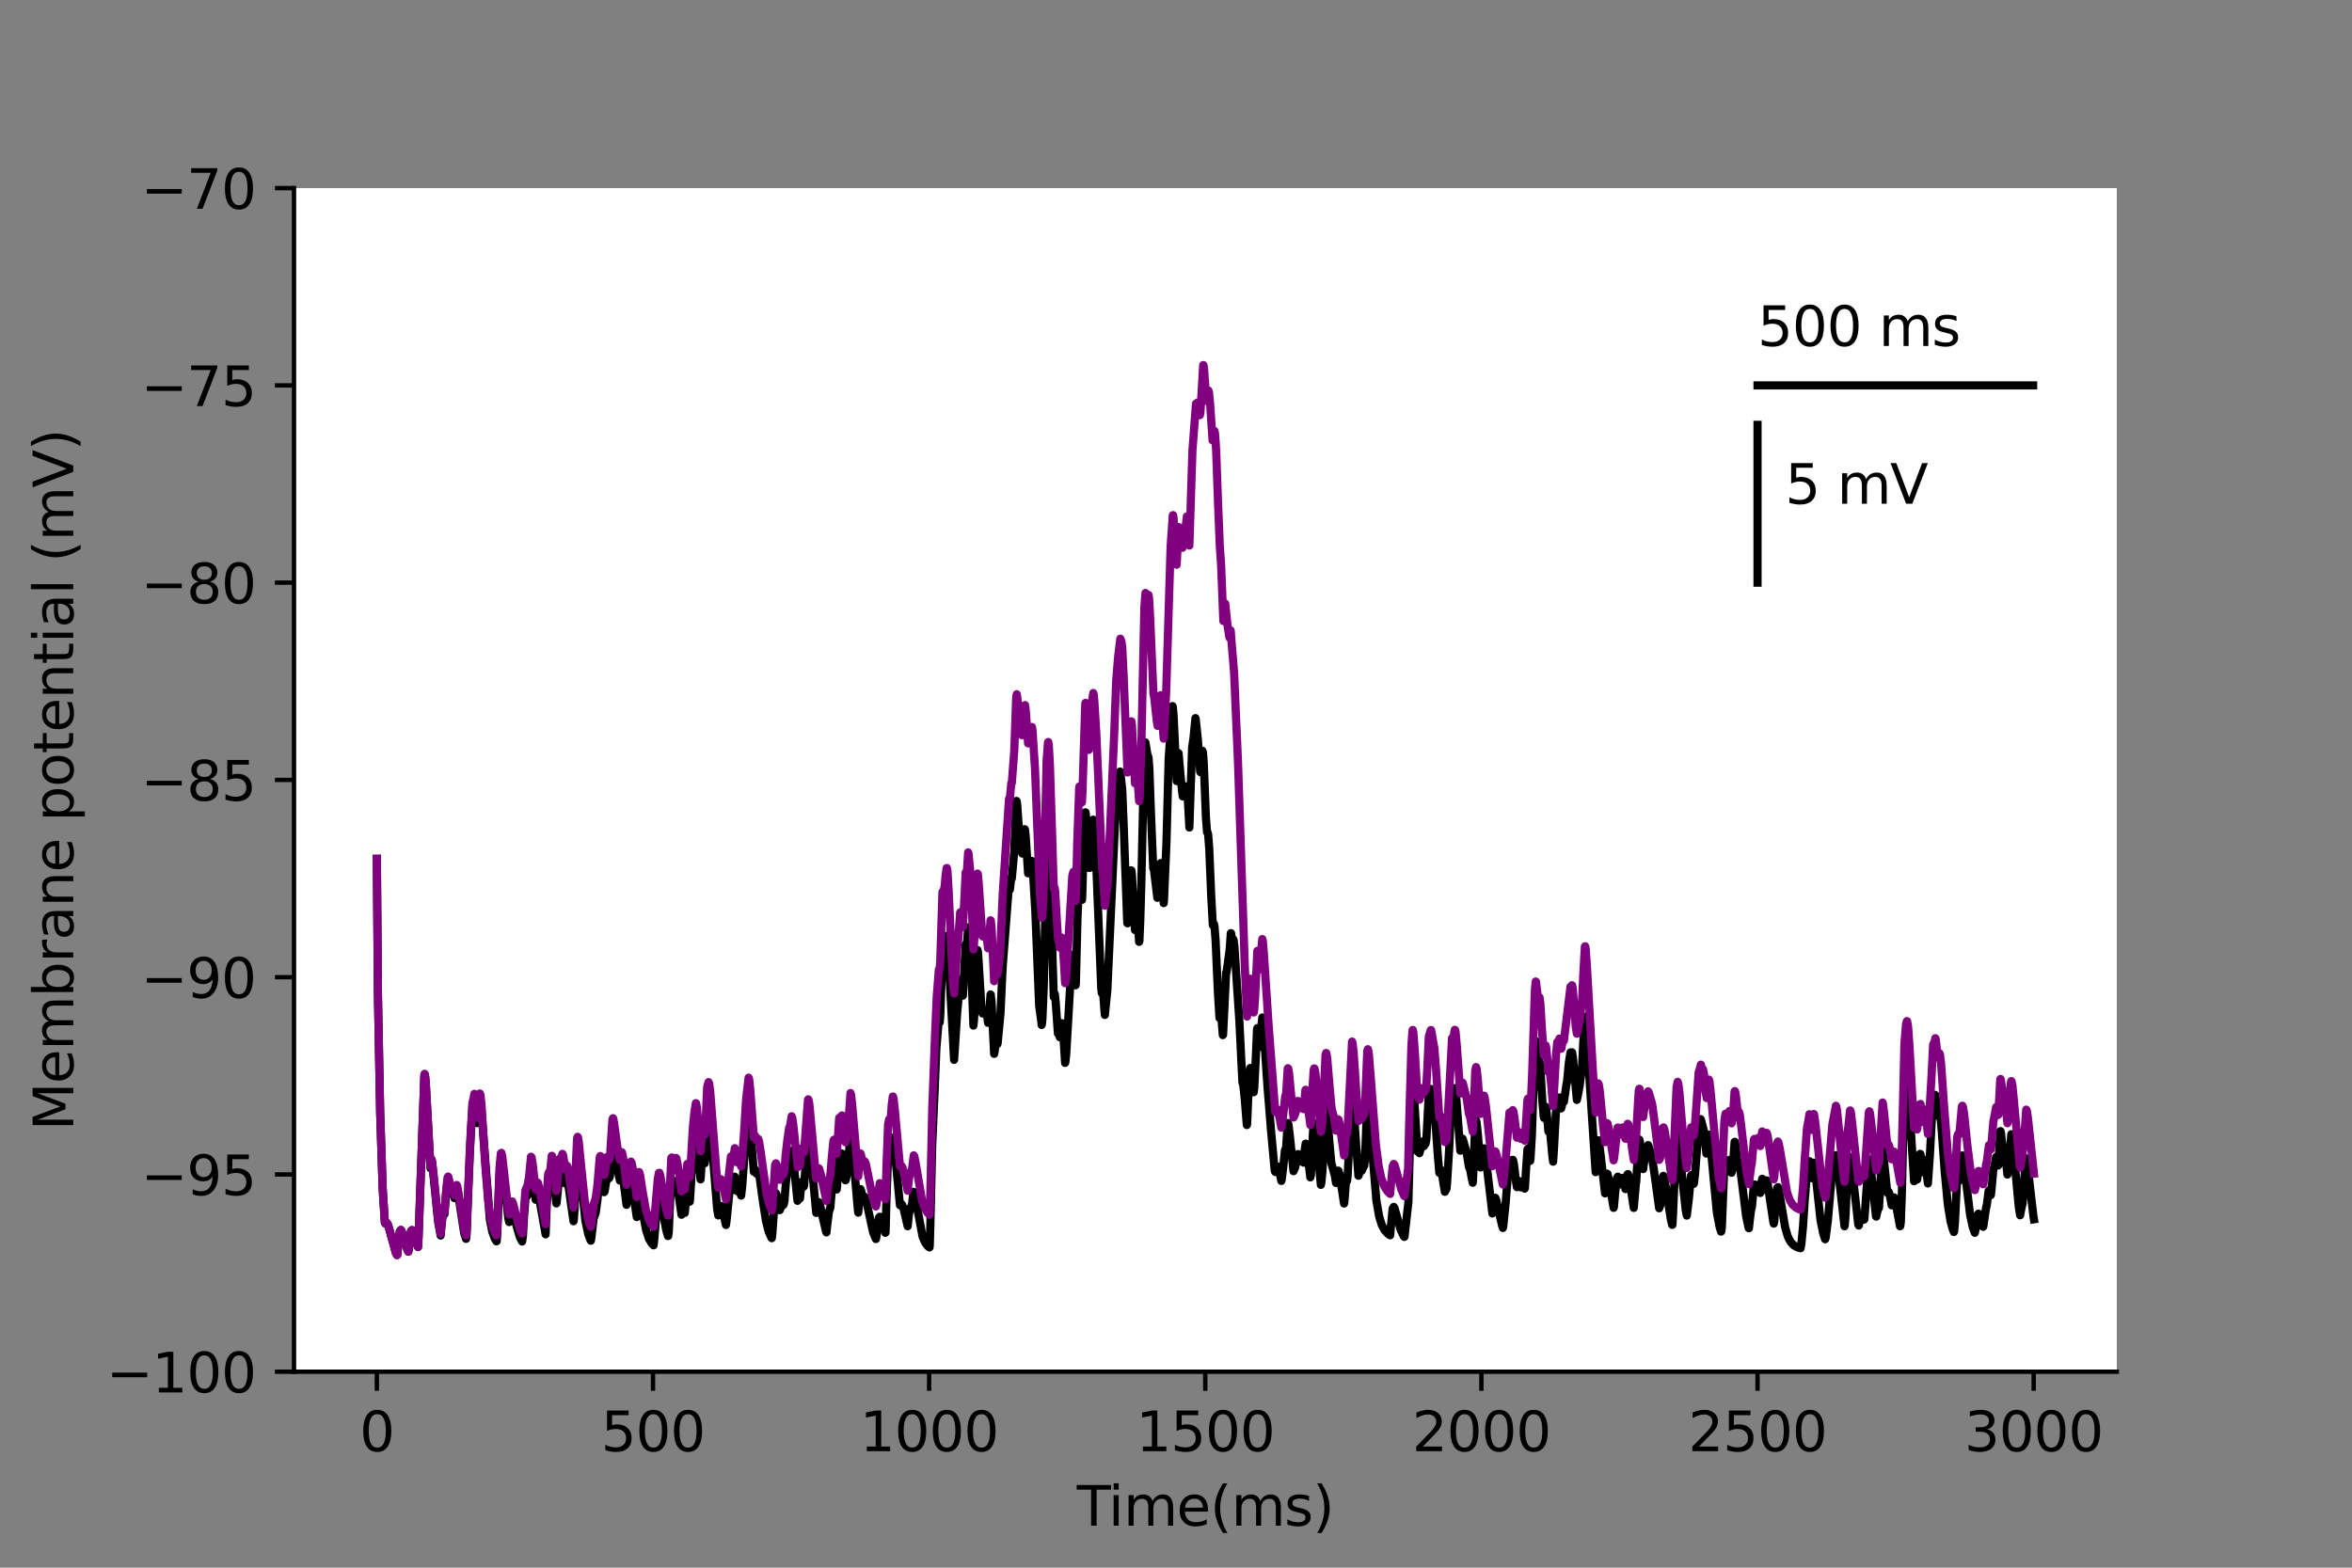 <?xml version="1.0" encoding="utf-8" standalone="no"?>
<!DOCTYPE svg PUBLIC "-//W3C//DTD SVG 1.1//EN"
  "http://www.w3.org/Graphics/SVG/1.1/DTD/svg11.dtd">
<svg height="288pt" version="1.1" viewBox="0 0 432 288" width="432pt" xmlns="http://www.w3.org/2000/svg" xmlns:xlink="http://www.w3.org/1999/xlink">
 <rect x="0" y="0" width="432" height="288" fill="#808080" stroke="none"/>
 <defs>
  <style type="text/css">*{stroke-linecap:butt;stroke-linejoin:round;}</style>
 </defs>
 <g id="figure_1">
  <g id="patch_1">
   <path d="M 0 288 
L 432 288 
L 432 0 
L 0 0 
z
" style="fill:none;"/>
  </g>
  <g id="axes_1">
   <g id="patch_2">
    <path d="M 54 252 
L 388.8 252 
L 388.8 34.56 
L 54 34.56 
z
" style="fill:#ffffff;"/>
   </g>
   <g id="matplotlib.axis_1">
    <g id="xtick_1">
     <g id="line2d_1">
      <defs>
       <path d="M 0 0 
L 0 3.5 
" id="m0a530b0234" style="stroke:#000000;stroke-width:0.8;"/>
      </defs>
      <g>
       <use style="stroke:#000000;stroke-width:0.8;" x="69.218" xlink:href="#m0a530b0234" y="252"/>
      </g>
     </g>
     <g id="text_1">
      <!-- 0 -->
      <g transform="translate(66.037 266.598)scale(0.1 -0.1)">
       <defs>
        <path d="M 2034 4250 
Q 1547 4250 1301 3770 
Q 1056 3291 1056 2328 
Q 1056 1369 1301 889 
Q 1547 409 2034 409 
Q 2525 409 2770 889 
Q 3016 1369 3016 2328 
Q 3016 3291 2770 3770 
Q 2525 4250 2034 4250 
z
M 2034 4750 
Q 2819 4750 3233 4129 
Q 3647 3509 3647 2328 
Q 3647 1150 3233 529 
Q 2819 -91 2034 -91 
Q 1250 -91 836 529 
Q 422 1150 422 2328 
Q 422 3509 836 4129 
Q 1250 4750 2034 4750 
z
" id="DejaVuSans-30" transform="scale(0.016)"/>
       </defs>
       <use xlink:href="#DejaVuSans-30"/>
      </g>
     </g>
    </g>
    <g id="xtick_2">
     <g id="line2d_2">
      <g>
       <use style="stroke:#000000;stroke-width:0.8;" x="119.937" xlink:href="#m0a530b0234" y="252"/>
      </g>
     </g>
     <g id="text_2">
      <!-- 500 -->
      <g transform="translate(110.393 266.598)scale(0.1 -0.1)">
       <defs>
        <path d="M 691 4666 
L 3169 4666 
L 3169 4134 
L 1269 4134 
L 1269 2991 
Q 1406 3038 1543 3061 
Q 1681 3084 1819 3084 
Q 2600 3084 3056 2656 
Q 3513 2228 3513 1497 
Q 3513 744 3044 326 
Q 2575 -91 1722 -91 
Q 1428 -91 1123 -41 
Q 819 9 494 109 
L 494 744 
Q 775 591 1075 516 
Q 1375 441 1709 441 
Q 2250 441 2565 725 
Q 2881 1009 2881 1497 
Q 2881 1984 2565 2268 
Q 2250 2553 1709 2553 
Q 1456 2553 1204 2497 
Q 953 2441 691 2322 
L 691 4666 
z
" id="DejaVuSans-35" transform="scale(0.016)"/>
       </defs>
       <use xlink:href="#DejaVuSans-35"/>
       <use x="63.623" xlink:href="#DejaVuSans-30"/>
       <use x="127.246" xlink:href="#DejaVuSans-30"/>
      </g>
     </g>
    </g>
    <g id="xtick_3">
     <g id="line2d_3">
      <g>
       <use style="stroke:#000000;stroke-width:0.8;" x="170.656" xlink:href="#m0a530b0234" y="252"/>
      </g>
     </g>
     <g id="text_3">
      <!-- 1000 -->
      <g transform="translate(157.931 266.598)scale(0.1 -0.1)">
       <defs>
        <path d="M 794 531 
L 1825 531 
L 1825 4091 
L 703 3866 
L 703 4441 
L 1819 4666 
L 2450 4666 
L 2450 531 
L 3481 531 
L 3481 0 
L 794 0 
L 794 531 
z
" id="DejaVuSans-31" transform="scale(0.016)"/>
       </defs>
       <use xlink:href="#DejaVuSans-31"/>
       <use x="63.623" xlink:href="#DejaVuSans-30"/>
       <use x="127.246" xlink:href="#DejaVuSans-30"/>
       <use x="190.869" xlink:href="#DejaVuSans-30"/>
      </g>
     </g>
    </g>
    <g id="xtick_4">
     <g id="line2d_4">
      <g>
       <use style="stroke:#000000;stroke-width:0.8;" x="221.375" xlink:href="#m0a530b0234" y="252"/>
      </g>
     </g>
     <g id="text_4">
      <!-- 1500 -->
      <g transform="translate(208.65 266.598)scale(0.1 -0.1)">
       <use xlink:href="#DejaVuSans-31"/>
       <use x="63.623" xlink:href="#DejaVuSans-35"/>
       <use x="127.246" xlink:href="#DejaVuSans-30"/>
       <use x="190.869" xlink:href="#DejaVuSans-30"/>
      </g>
     </g>
    </g>
    <g id="xtick_5">
     <g id="line2d_5">
      <g>
       <use style="stroke:#000000;stroke-width:0.8;" x="272.093" xlink:href="#m0a530b0234" y="252"/>
      </g>
     </g>
     <g id="text_5">
      <!-- 2000 -->
      <g transform="translate(259.368 266.598)scale(0.1 -0.1)">
       <defs>
        <path d="M 1228 531 
L 3431 531 
L 3431 0 
L 469 0 
L 469 531 
Q 828 903 1448 1529 
Q 2069 2156 2228 2338 
Q 2531 2678 2651 2914 
Q 2772 3150 2772 3378 
Q 2772 3750 2511 3984 
Q 2250 4219 1831 4219 
Q 1534 4219 1204 4116 
Q 875 4013 500 3803 
L 500 4441 
Q 881 4594 1212 4672 
Q 1544 4750 1819 4750 
Q 2544 4750 2975 4387 
Q 3406 4025 3406 3419 
Q 3406 3131 3298 2873 
Q 3191 2616 2906 2266 
Q 2828 2175 2409 1742 
Q 1991 1309 1228 531 
z
" id="DejaVuSans-32" transform="scale(0.016)"/>
       </defs>
       <use xlink:href="#DejaVuSans-32"/>
       <use x="63.623" xlink:href="#DejaVuSans-30"/>
       <use x="127.246" xlink:href="#DejaVuSans-30"/>
       <use x="190.869" xlink:href="#DejaVuSans-30"/>
      </g>
     </g>
    </g>
    <g id="xtick_6">
     <g id="line2d_6">
      <g>
       <use style="stroke:#000000;stroke-width:0.8;" x="322.812" xlink:href="#m0a530b0234" y="252"/>
      </g>
     </g>
     <g id="text_6">
      <!-- 2500 -->
      <g transform="translate(310.087 266.598)scale(0.1 -0.1)">
       <use xlink:href="#DejaVuSans-32"/>
       <use x="63.623" xlink:href="#DejaVuSans-35"/>
       <use x="127.246" xlink:href="#DejaVuSans-30"/>
       <use x="190.869" xlink:href="#DejaVuSans-30"/>
      </g>
     </g>
    </g>
    <g id="xtick_7">
     <g id="line2d_7">
      <g>
       <use style="stroke:#000000;stroke-width:0.8;" x="373.531" xlink:href="#m0a530b0234" y="252"/>
      </g>
     </g>
     <g id="text_7">
      <!-- 3000 -->
      <g transform="translate(360.806 266.598)scale(0.1 -0.1)">
       <defs>
        <path d="M 2597 2516 
Q 3050 2419 3304 2112 
Q 3559 1806 3559 1356 
Q 3559 666 3084 287 
Q 2609 -91 1734 -91 
Q 1441 -91 1130 -33 
Q 819 25 488 141 
L 488 750 
Q 750 597 1062 519 
Q 1375 441 1716 441 
Q 2309 441 2620 675 
Q 2931 909 2931 1356 
Q 2931 1769 2642 2001 
Q 2353 2234 1838 2234 
L 1294 2234 
L 1294 2753 
L 1863 2753 
Q 2328 2753 2575 2939 
Q 2822 3125 2822 3475 
Q 2822 3834 2567 4026 
Q 2313 4219 1838 4219 
Q 1578 4219 1281 4162 
Q 984 4106 628 3988 
L 628 4550 
Q 988 4650 1302 4700 
Q 1616 4750 1894 4750 
Q 2613 4750 3031 4423 
Q 3450 4097 3450 3541 
Q 3450 3153 3228 2886 
Q 3006 2619 2597 2516 
z
" id="DejaVuSans-33" transform="scale(0.016)"/>
       </defs>
       <use xlink:href="#DejaVuSans-33"/>
       <use x="63.623" xlink:href="#DejaVuSans-30"/>
       <use x="127.246" xlink:href="#DejaVuSans-30"/>
       <use x="190.869" xlink:href="#DejaVuSans-30"/>
      </g>
     </g>
    </g>
    <g id="text_8">
     <!-- Time(ms) -->
     <g transform="translate(197.79 280.277)scale(0.1 -0.1)">
      <defs>
       <path d="M -19 4666 
L 3928 4666 
L 3928 4134 
L 2272 4134 
L 2272 0 
L 1638 0 
L 1638 4134 
L -19 4134 
L -19 4666 
z
" id="DejaVuSans-54" transform="scale(0.016)"/>
       <path d="M 603 3500 
L 1178 3500 
L 1178 0 
L 603 0 
L 603 3500 
z
M 603 4863 
L 1178 4863 
L 1178 4134 
L 603 4134 
L 603 4863 
z
" id="DejaVuSans-69" transform="scale(0.016)"/>
       <path d="M 3328 2828 
Q 3544 3216 3844 3400 
Q 4144 3584 4550 3584 
Q 5097 3584 5394 3201 
Q 5691 2819 5691 2113 
L 5691 0 
L 5113 0 
L 5113 2094 
Q 5113 2597 4934 2840 
Q 4756 3084 4391 3084 
Q 3944 3084 3684 2787 
Q 3425 2491 3425 1978 
L 3425 0 
L 2847 0 
L 2847 2094 
Q 2847 2600 2669 2842 
Q 2491 3084 2119 3084 
Q 1678 3084 1418 2786 
Q 1159 2488 1159 1978 
L 1159 0 
L 581 0 
L 581 3500 
L 1159 3500 
L 1159 2956 
Q 1356 3278 1631 3431 
Q 1906 3584 2284 3584 
Q 2666 3584 2933 3390 
Q 3200 3197 3328 2828 
z
" id="DejaVuSans-6d" transform="scale(0.016)"/>
       <path d="M 3597 1894 
L 3597 1613 
L 953 1613 
Q 991 1019 1311 708 
Q 1631 397 2203 397 
Q 2534 397 2845 478 
Q 3156 559 3463 722 
L 3463 178 
Q 3153 47 2828 -22 
Q 2503 -91 2169 -91 
Q 1331 -91 842 396 
Q 353 884 353 1716 
Q 353 2575 817 3079 
Q 1281 3584 2069 3584 
Q 2775 3584 3186 3129 
Q 3597 2675 3597 1894 
z
M 3022 2063 
Q 3016 2534 2758 2815 
Q 2500 3097 2075 3097 
Q 1594 3097 1305 2825 
Q 1016 2553 972 2059 
L 3022 2063 
z
" id="DejaVuSans-65" transform="scale(0.016)"/>
       <path d="M 1984 4856 
Q 1566 4138 1362 3434 
Q 1159 2731 1159 2009 
Q 1159 1288 1364 580 
Q 1569 -128 1984 -844 
L 1484 -844 
Q 1016 -109 783 600 
Q 550 1309 550 2009 
Q 550 2706 781 3412 
Q 1013 4119 1484 4856 
L 1984 4856 
z
" id="DejaVuSans-28" transform="scale(0.016)"/>
       <path d="M 2834 3397 
L 2834 2853 
Q 2591 2978 2328 3040 
Q 2066 3103 1784 3103 
Q 1356 3103 1142 2972 
Q 928 2841 928 2578 
Q 928 2378 1081 2264 
Q 1234 2150 1697 2047 
L 1894 2003 
Q 2506 1872 2764 1633 
Q 3022 1394 3022 966 
Q 3022 478 2636 193 
Q 2250 -91 1575 -91 
Q 1294 -91 989 -36 
Q 684 19 347 128 
L 347 722 
Q 666 556 975 473 
Q 1284 391 1588 391 
Q 1994 391 2212 530 
Q 2431 669 2431 922 
Q 2431 1156 2273 1281 
Q 2116 1406 1581 1522 
L 1381 1569 
Q 847 1681 609 1914 
Q 372 2147 372 2553 
Q 372 3047 722 3315 
Q 1072 3584 1716 3584 
Q 2034 3584 2315 3537 
Q 2597 3491 2834 3397 
z
" id="DejaVuSans-73" transform="scale(0.016)"/>
       <path d="M 513 4856 
L 1013 4856 
Q 1481 4119 1714 3412 
Q 1947 2706 1947 2009 
Q 1947 1309 1714 600 
Q 1481 -109 1013 -844 
L 513 -844 
Q 928 -128 1133 580 
Q 1338 1288 1338 2009 
Q 1338 2731 1133 3434 
Q 928 4138 513 4856 
z
" id="DejaVuSans-29" transform="scale(0.016)"/>
      </defs>
      <use xlink:href="#DejaVuSans-54"/>
      <use x="57.959" xlink:href="#DejaVuSans-69"/>
      <use x="85.742" xlink:href="#DejaVuSans-6d"/>
      <use x="183.154" xlink:href="#DejaVuSans-65"/>
      <use x="244.678" xlink:href="#DejaVuSans-28"/>
      <use x="283.691" xlink:href="#DejaVuSans-6d"/>
      <use x="381.104" xlink:href="#DejaVuSans-73"/>
      <use x="433.203" xlink:href="#DejaVuSans-29"/>
     </g>
    </g>
   </g>
   <g id="matplotlib.axis_2">
    <g id="ytick_1">
     <g id="line2d_8">
      <defs>
       <path d="M 0 0 
L -3.5 0 
" id="m8b3f568b96" style="stroke:#000000;stroke-width:0.8;"/>
      </defs>
      <g>
       <use style="stroke:#000000;stroke-width:0.8;" x="54" xlink:href="#m8b3f568b96" y="252"/>
      </g>
     </g>
     <g id="text_9">
      <!-- −100 -->
      <g transform="translate(19.533 255.799)scale(0.1 -0.1)">
       <defs>
        <path d="M 678 2272 
L 4684 2272 
L 4684 1741 
L 678 1741 
L 678 2272 
z
" id="DejaVuSans-2212" transform="scale(0.016)"/>
       </defs>
       <use xlink:href="#DejaVuSans-2212"/>
       <use x="83.789" xlink:href="#DejaVuSans-31"/>
       <use x="147.412" xlink:href="#DejaVuSans-30"/>
       <use x="211.035" xlink:href="#DejaVuSans-30"/>
      </g>
     </g>
    </g>
    <g id="ytick_2">
     <g id="line2d_9">
      <g>
       <use style="stroke:#000000;stroke-width:0.8;" x="54" xlink:href="#m8b3f568b96" y="215.76"/>
      </g>
     </g>
     <g id="text_10">
      <!-- −95 -->
      <g transform="translate(25.895 219.559)scale(0.1 -0.1)">
       <defs>
        <path d="M 703 97 
L 703 672 
Q 941 559 1184 500 
Q 1428 441 1663 441 
Q 2288 441 2617 861 
Q 2947 1281 2994 2138 
Q 2813 1869 2534 1725 
Q 2256 1581 1919 1581 
Q 1219 1581 811 2004 
Q 403 2428 403 3163 
Q 403 3881 828 4315 
Q 1253 4750 1959 4750 
Q 2769 4750 3195 4129 
Q 3622 3509 3622 2328 
Q 3622 1225 3098 567 
Q 2575 -91 1691 -91 
Q 1453 -91 1209 -44 
Q 966 3 703 97 
z
M 1959 2075 
Q 2384 2075 2632 2365 
Q 2881 2656 2881 3163 
Q 2881 3666 2632 3958 
Q 2384 4250 1959 4250 
Q 1534 4250 1286 3958 
Q 1038 3666 1038 3163 
Q 1038 2656 1286 2365 
Q 1534 2075 1959 2075 
z
" id="DejaVuSans-39" transform="scale(0.016)"/>
       </defs>
       <use xlink:href="#DejaVuSans-2212"/>
       <use x="83.789" xlink:href="#DejaVuSans-39"/>
       <use x="147.412" xlink:href="#DejaVuSans-35"/>
      </g>
     </g>
    </g>
    <g id="ytick_3">
     <g id="line2d_10">
      <g>
       <use style="stroke:#000000;stroke-width:0.8;" x="54" xlink:href="#m8b3f568b96" y="179.52"/>
      </g>
     </g>
     <g id="text_11">
      <!-- −90 -->
      <g transform="translate(25.895 183.319)scale(0.1 -0.1)">
       <use xlink:href="#DejaVuSans-2212"/>
       <use x="83.789" xlink:href="#DejaVuSans-39"/>
       <use x="147.412" xlink:href="#DejaVuSans-30"/>
      </g>
     </g>
    </g>
    <g id="ytick_4">
     <g id="line2d_11">
      <g>
       <use style="stroke:#000000;stroke-width:0.8;" x="54" xlink:href="#m8b3f568b96" y="143.28"/>
      </g>
     </g>
     <g id="text_12">
      <!-- −85 -->
      <g transform="translate(25.895 147.079)scale(0.1 -0.1)">
       <defs>
        <path d="M 2034 2216 
Q 1584 2216 1326 1975 
Q 1069 1734 1069 1313 
Q 1069 891 1326 650 
Q 1584 409 2034 409 
Q 2484 409 2743 651 
Q 3003 894 3003 1313 
Q 3003 1734 2745 1975 
Q 2488 2216 2034 2216 
z
M 1403 2484 
Q 997 2584 770 2862 
Q 544 3141 544 3541 
Q 544 4100 942 4425 
Q 1341 4750 2034 4750 
Q 2731 4750 3128 4425 
Q 3525 4100 3525 3541 
Q 3525 3141 3298 2862 
Q 3072 2584 2669 2484 
Q 3125 2378 3379 2068 
Q 3634 1759 3634 1313 
Q 3634 634 3220 271 
Q 2806 -91 2034 -91 
Q 1263 -91 848 271 
Q 434 634 434 1313 
Q 434 1759 690 2068 
Q 947 2378 1403 2484 
z
M 1172 3481 
Q 1172 3119 1398 2916 
Q 1625 2713 2034 2713 
Q 2441 2713 2670 2916 
Q 2900 3119 2900 3481 
Q 2900 3844 2670 4047 
Q 2441 4250 2034 4250 
Q 1625 4250 1398 4047 
Q 1172 3844 1172 3481 
z
" id="DejaVuSans-38" transform="scale(0.016)"/>
       </defs>
       <use xlink:href="#DejaVuSans-2212"/>
       <use x="83.789" xlink:href="#DejaVuSans-38"/>
       <use x="147.412" xlink:href="#DejaVuSans-35"/>
      </g>
     </g>
    </g>
    <g id="ytick_5">
     <g id="line2d_12">
      <g>
       <use style="stroke:#000000;stroke-width:0.8;" x="54" xlink:href="#m8b3f568b96" y="107.04"/>
      </g>
     </g>
     <g id="text_13">
      <!-- −80 -->
      <g transform="translate(25.895 110.839)scale(0.1 -0.1)">
       <use xlink:href="#DejaVuSans-2212"/>
       <use x="83.789" xlink:href="#DejaVuSans-38"/>
       <use x="147.412" xlink:href="#DejaVuSans-30"/>
      </g>
     </g>
    </g>
    <g id="ytick_6">
     <g id="line2d_13">
      <g>
       <use style="stroke:#000000;stroke-width:0.8;" x="54" xlink:href="#m8b3f568b96" y="70.8"/>
      </g>
     </g>
     <g id="text_14">
      <!-- −75 -->
      <g transform="translate(25.895 74.599)scale(0.1 -0.1)">
       <defs>
        <path d="M 525 4666 
L 3525 4666 
L 3525 4397 
L 1831 0 
L 1172 0 
L 2766 4134 
L 525 4134 
L 525 4666 
z
" id="DejaVuSans-37" transform="scale(0.016)"/>
       </defs>
       <use xlink:href="#DejaVuSans-2212"/>
       <use x="83.789" xlink:href="#DejaVuSans-37"/>
       <use x="147.412" xlink:href="#DejaVuSans-35"/>
      </g>
     </g>
    </g>
    <g id="ytick_7">
     <g id="line2d_14">
      <g>
       <use style="stroke:#000000;stroke-width:0.8;" x="54" xlink:href="#m8b3f568b96" y="34.56"/>
      </g>
     </g>
     <g id="text_15">
      <!-- −70 -->
      <g transform="translate(25.895 38.359)scale(0.1 -0.1)">
       <use xlink:href="#DejaVuSans-2212"/>
       <use x="83.789" xlink:href="#DejaVuSans-37"/>
       <use x="147.412" xlink:href="#DejaVuSans-30"/>
      </g>
     </g>
    </g>
    <g id="text_16">
     <!-- Membrane potential (mV) -->
     <g transform="translate(13.453 207.692)rotate(-90)scale(0.1 -0.1)">
      <defs>
       <path d="M 628 4666 
L 1569 4666 
L 2759 1491 
L 3956 4666 
L 4897 4666 
L 4897 0 
L 4281 0 
L 4281 4097 
L 3078 897 
L 2444 897 
L 1241 4097 
L 1241 0 
L 628 0 
L 628 4666 
z
" id="DejaVuSans-4d" transform="scale(0.016)"/>
       <path d="M 3116 1747 
Q 3116 2381 2855 2742 
Q 2594 3103 2138 3103 
Q 1681 3103 1420 2742 
Q 1159 2381 1159 1747 
Q 1159 1113 1420 752 
Q 1681 391 2138 391 
Q 2594 391 2855 752 
Q 3116 1113 3116 1747 
z
M 1159 2969 
Q 1341 3281 1617 3432 
Q 1894 3584 2278 3584 
Q 2916 3584 3314 3078 
Q 3713 2572 3713 1747 
Q 3713 922 3314 415 
Q 2916 -91 2278 -91 
Q 1894 -91 1617 61 
Q 1341 213 1159 525 
L 1159 0 
L 581 0 
L 581 4863 
L 1159 4863 
L 1159 2969 
z
" id="DejaVuSans-62" transform="scale(0.016)"/>
       <path d="M 2631 2963 
Q 2534 3019 2420 3045 
Q 2306 3072 2169 3072 
Q 1681 3072 1420 2755 
Q 1159 2438 1159 1844 
L 1159 0 
L 581 0 
L 581 3500 
L 1159 3500 
L 1159 2956 
Q 1341 3275 1631 3429 
Q 1922 3584 2338 3584 
Q 2397 3584 2469 3576 
Q 2541 3569 2628 3553 
L 2631 2963 
z
" id="DejaVuSans-72" transform="scale(0.016)"/>
       <path d="M 2194 1759 
Q 1497 1759 1228 1600 
Q 959 1441 959 1056 
Q 959 750 1161 570 
Q 1363 391 1709 391 
Q 2188 391 2477 730 
Q 2766 1069 2766 1631 
L 2766 1759 
L 2194 1759 
z
M 3341 1997 
L 3341 0 
L 2766 0 
L 2766 531 
Q 2569 213 2275 61 
Q 1981 -91 1556 -91 
Q 1019 -91 701 211 
Q 384 513 384 1019 
Q 384 1609 779 1909 
Q 1175 2209 1959 2209 
L 2766 2209 
L 2766 2266 
Q 2766 2663 2505 2880 
Q 2244 3097 1772 3097 
Q 1472 3097 1187 3025 
Q 903 2953 641 2809 
L 641 3341 
Q 956 3463 1253 3523 
Q 1550 3584 1831 3584 
Q 2591 3584 2966 3190 
Q 3341 2797 3341 1997 
z
" id="DejaVuSans-61" transform="scale(0.016)"/>
       <path d="M 3513 2113 
L 3513 0 
L 2938 0 
L 2938 2094 
Q 2938 2591 2744 2837 
Q 2550 3084 2163 3084 
Q 1697 3084 1428 2787 
Q 1159 2491 1159 1978 
L 1159 0 
L 581 0 
L 581 3500 
L 1159 3500 
L 1159 2956 
Q 1366 3272 1645 3428 
Q 1925 3584 2291 3584 
Q 2894 3584 3203 3211 
Q 3513 2838 3513 2113 
z
" id="DejaVuSans-6e" transform="scale(0.016)"/>
       <path id="DejaVuSans-20" transform="scale(0.016)"/>
       <path d="M 1159 525 
L 1159 -1331 
L 581 -1331 
L 581 3500 
L 1159 3500 
L 1159 2969 
Q 1341 3281 1617 3432 
Q 1894 3584 2278 3584 
Q 2916 3584 3314 3078 
Q 3713 2572 3713 1747 
Q 3713 922 3314 415 
Q 2916 -91 2278 -91 
Q 1894 -91 1617 61 
Q 1341 213 1159 525 
z
M 3116 1747 
Q 3116 2381 2855 2742 
Q 2594 3103 2138 3103 
Q 1681 3103 1420 2742 
Q 1159 2381 1159 1747 
Q 1159 1113 1420 752 
Q 1681 391 2138 391 
Q 2594 391 2855 752 
Q 3116 1113 3116 1747 
z
" id="DejaVuSans-70" transform="scale(0.016)"/>
       <path d="M 1959 3097 
Q 1497 3097 1228 2736 
Q 959 2375 959 1747 
Q 959 1119 1226 758 
Q 1494 397 1959 397 
Q 2419 397 2687 759 
Q 2956 1122 2956 1747 
Q 2956 2369 2687 2733 
Q 2419 3097 1959 3097 
z
M 1959 3584 
Q 2709 3584 3137 3096 
Q 3566 2609 3566 1747 
Q 3566 888 3137 398 
Q 2709 -91 1959 -91 
Q 1206 -91 779 398 
Q 353 888 353 1747 
Q 353 2609 779 3096 
Q 1206 3584 1959 3584 
z
" id="DejaVuSans-6f" transform="scale(0.016)"/>
       <path d="M 1172 4494 
L 1172 3500 
L 2356 3500 
L 2356 3053 
L 1172 3053 
L 1172 1153 
Q 1172 725 1289 603 
Q 1406 481 1766 481 
L 2356 481 
L 2356 0 
L 1766 0 
Q 1100 0 847 248 
Q 594 497 594 1153 
L 594 3053 
L 172 3053 
L 172 3500 
L 594 3500 
L 594 4494 
L 1172 4494 
z
" id="DejaVuSans-74" transform="scale(0.016)"/>
       <path d="M 603 4863 
L 1178 4863 
L 1178 0 
L 603 0 
L 603 4863 
z
" id="DejaVuSans-6c" transform="scale(0.016)"/>
       <path d="M 1831 0 
L 50 4666 
L 709 4666 
L 2188 738 
L 3669 4666 
L 4325 4666 
L 2547 0 
L 1831 0 
z
" id="DejaVuSans-56" transform="scale(0.016)"/>
      </defs>
      <use xlink:href="#DejaVuSans-4d"/>
      <use x="86.279" xlink:href="#DejaVuSans-65"/>
      <use x="147.803" xlink:href="#DejaVuSans-6d"/>
      <use x="245.215" xlink:href="#DejaVuSans-62"/>
      <use x="308.691" xlink:href="#DejaVuSans-72"/>
      <use x="349.805" xlink:href="#DejaVuSans-61"/>
      <use x="411.084" xlink:href="#DejaVuSans-6e"/>
      <use x="474.463" xlink:href="#DejaVuSans-65"/>
      <use x="535.986" xlink:href="#DejaVuSans-20"/>
      <use x="567.773" xlink:href="#DejaVuSans-70"/>
      <use x="631.25" xlink:href="#DejaVuSans-6f"/>
      <use x="692.432" xlink:href="#DejaVuSans-74"/>
      <use x="731.641" xlink:href="#DejaVuSans-65"/>
      <use x="793.164" xlink:href="#DejaVuSans-6e"/>
      <use x="856.543" xlink:href="#DejaVuSans-74"/>
      <use x="895.752" xlink:href="#DejaVuSans-69"/>
      <use x="923.535" xlink:href="#DejaVuSans-61"/>
      <use x="984.814" xlink:href="#DejaVuSans-6c"/>
      <use x="1012.598" xlink:href="#DejaVuSans-20"/>
      <use x="1044.385" xlink:href="#DejaVuSans-28"/>
      <use x="1083.398" xlink:href="#DejaVuSans-6d"/>
      <use x="1180.811" xlink:href="#DejaVuSans-56"/>
      <use x="1249.219" xlink:href="#DejaVuSans-29"/>
     </g>
    </g>
   </g>
   <g id="line2d_15">
    <path clip-path="url(#p594badb6cf)" d="M 69.218 157.776 
L 69.421 182.963 
L 69.827 204.438 
L 70.283 218.326 
L 70.689 224.618 
L 70.791 224.785 
L 70.841 224.757 
L 71.044 224.661 
L 71.197 224.848 
L 71.45 225.621 
L 72.718 230.183 
L 72.921 230.566 
L 72.972 230.541 
L 73.124 228.951 
L 73.429 226.227 
L 73.631 225.948 
L 73.784 226.199 
L 74.189 227.576 
L 74.849 229.63 
L 75.001 229.943 
L 75.103 229.4 
L 75.508 226.151 
L 75.661 225.983 
L 75.813 226.168 
L 76.168 227.234 
L 76.777 229.099 
L 76.878 227.348 
L 77.943 197.612 
L 77.994 197.459 
L 78.045 197.544 
L 78.197 198.895 
L 78.552 205.371 
L 79.059 214.604 
L 79.262 213.244 
L 79.364 213.574 
L 79.617 215.918 
L 80.48 224.516 
L 80.936 226.981 
L 81.088 225.258 
L 81.342 223.07 
L 81.494 222.9 
L 81.596 223.08 
L 81.646 223.029 
L 81.951 219.111 
L 82.204 216.761 
L 82.306 216.62 
L 82.407 216.834 
L 82.661 218.347 
L 82.813 219.165 
L 82.864 219.133 
L 83.117 218.827 
L 83.27 219.218 
L 83.473 220.115 
L 83.523 219.959 
L 83.878 218.276 
L 83.98 218.485 
L 84.233 219.886 
L 85.248 226.489 
L 85.603 227.595 
L 85.705 226.729 
L 86.009 218.849 
L 86.313 211.536 
L 86.465 208.726 
L 86.77 203.407 
L 86.973 202.677 
L 87.125 201.839 
L 87.226 202.198 
L 87.429 204.51 
L 87.632 206.322 
L 87.734 205.83 
L 88.139 201.937 
L 88.241 202.162 
L 88.444 204.16 
L 89.966 224.032 
L 90.422 226.281 
L 90.879 227.534 
L 91.183 228.045 
L 91.234 228.006 
L 91.335 226.735 
L 91.741 215.776 
L 91.995 213.168 
L 92.045 213.085 
L 92.096 213.121 
L 92.248 213.777 
L 92.603 216.978 
L 93.364 223.79 
L 93.517 224.507 
L 93.669 223.494 
L 93.922 222.179 
L 94.075 222.141 
L 94.277 222.639 
L 94.886 225.258 
L 95.495 227.307 
L 95.901 228.082 
L 96.053 227.059 
L 96.256 223.452 
L 96.509 220.209 
L 96.662 219.752 
L 96.814 219.724 
L 97.169 217.962 
L 97.524 214.306 
L 97.625 214.418 
L 97.828 215.605 
L 98.386 220.403 
L 98.437 220.186 
L 98.691 219.08 
L 98.792 219.137 
L 98.995 219.911 
L 100.213 226.762 
L 100.415 221.516 
L 100.669 217.763 
L 100.821 217.357 
L 100.923 217.546 
L 100.973 217.737 
L 101.024 217.615 
L 101.329 214.521 
L 101.43 214.668 
L 101.633 215.958 
L 102.191 221.087 
L 102.242 220.929 
L 102.445 218.935 
L 102.749 215.399 
L 102.85 215.224 
L 102.901 215.297 
L 103.003 215.532 
L 103.307 214.519 
L 103.358 214.591 
L 103.51 215.246 
L 103.814 217.409 
L 103.916 217.201 
L 104.119 216.749 
L 104.22 216.926 
L 104.423 217.93 
L 105.336 224.358 
L 105.387 224.135 
L 105.539 222.118 
L 105.945 212.22 
L 106.097 211.645 
L 106.198 211.937 
L 106.452 213.987 
L 107.517 224.221 
L 108.025 226.663 
L 108.481 227.885 
L 108.532 227.935 
L 108.633 227.281 
L 109.039 223.805 
L 109.394 222.9 
L 109.749 220.372 
L 110.104 215.791 
L 110.257 215.403 
L 110.358 215.591 
L 110.561 216.68 
L 110.967 219.015 
L 111.068 218.824 
L 111.525 215.81 
L 111.575 215.84 
L 111.829 216.498 
L 111.931 216.362 
L 112.032 216.099 
L 112.184 213.622 
L 112.489 209.338 
L 112.59 209.164 
L 112.691 209.477 
L 112.945 211.63 
L 113.351 215.03 
L 113.554 215.477 
L 113.858 216.883 
L 113.909 216.665 
L 114.163 215.456 
L 114.264 215.562 
L 114.467 216.592 
L 115.076 221.347 
L 115.126 221.066 
L 115.481 219.039 
L 115.887 217.132 
L 115.989 217.316 
L 116.242 218.6 
L 116.953 223.586 
L 117.003 223.121 
L 117.257 219.268 
L 117.358 218.993 
L 117.409 219.027 
L 117.561 219.554 
L 118.069 222.807 
L 118.677 226.008 
L 119.185 227.552 
L 119.692 228.416 
L 120.047 228.776 
L 120.148 227.913 
L 120.757 220.889 
L 121.011 219.277 
L 121.112 219.3 
L 121.264 219.778 
L 121.67 222.178 
L 122.38 226.033 
L 122.685 227.079 
L 122.735 227.055 
L 122.837 226.302 
L 123.243 216.962 
L 123.344 216.675 
L 123.395 216.711 
L 123.547 217.298 
L 123.801 219.092 
L 123.851 218.93 
L 124.156 217.037 
L 124.257 217.191 
L 124.46 218.261 
L 125.17 223.162 
L 125.221 223.112 
L 125.576 222.551 
L 125.728 222.729 
L 125.779 222.82 
L 126.185 218.281 
L 126.236 218.29 
L 126.388 218.79 
L 126.692 220.768 
L 126.743 220.355 
L 127.25 212.043 
L 127.453 209.593 
L 127.555 209.352 
L 127.808 207.764 
L 127.91 208.021 
L 128.113 209.774 
L 128.671 216.666 
L 128.721 216.049 
L 128.975 212.206 
L 129.076 211.968 
L 129.127 212.054 
L 129.279 212.885 
L 129.431 213.709 
L 129.533 212.914 
L 129.888 205.163 
L 130.091 204.472 
L 130.192 204.578 
L 130.345 205.396 
L 130.649 208.771 
L 131.714 222.016 
L 131.917 223.287 
L 132.069 222.512 
L 132.323 221.535 
L 132.424 221.533 
L 132.577 221.831 
L 132.932 223.264 
L 133.337 225.046 
L 133.439 224.37 
L 134.098 217.858 
L 134.251 217.452 
L 134.352 217.624 
L 134.606 218.623 
L 134.91 216.167 
L 134.961 216.176 
L 135.113 216.733 
L 135.468 218.863 
L 135.519 218.833 
L 135.772 218.593 
L 135.925 218.891 
L 136.127 219.65 
L 136.33 217.87 
L 136.685 212.929 
L 137.091 207.27 
L 137.497 204.281 
L 137.548 204.386 
L 137.7 205.45 
L 138.055 210.249 
L 138.461 215.263 
L 138.664 214.84 
L 138.715 214.898 
L 138.968 215.618 
L 139.019 215.54 
L 139.222 215.286 
L 139.323 215.432 
L 139.526 216.304 
L 140.033 220.054 
L 140.693 224.341 
L 141.2 226.307 
L 141.707 227.426 
L 141.758 227.464 
L 141.86 226.62 
L 142.367 219.38 
L 142.519 219.193 
L 142.671 219.572 
L 143.026 221.492 
L 143.179 222.319 
L 143.229 222.305 
L 143.686 221.081 
L 143.737 221.124 
L 143.889 221.375 
L 143.939 221.304 
L 144.092 220.598 
L 144.345 217.282 
L 144.7 214.552 
L 144.954 213.26 
L 145.055 213.407 
L 145.157 212.774 
L 145.411 211.44 
L 145.512 211.708 
L 145.715 213.178 
L 146.476 220.606 
L 146.577 220.486 
L 146.831 220.099 
L 146.932 220.162 
L 147.135 218.126 
L 147.338 217.067 
L 147.44 217.119 
L 147.643 217.976 
L 147.693 217.78 
L 148.353 208.882 
L 148.454 208.693 
L 148.556 208.999 
L 148.809 211.16 
L 149.925 222.831 
L 150.027 222.38 
L 150.331 220.85 
L 150.433 220.858 
L 150.585 221.218 
L 150.991 223.093 
L 151.701 226.17 
L 151.802 226.409 
L 151.954 224.908 
L 152.259 222.581 
L 152.512 221.867 
L 152.766 218.809 
L 153.07 215.898 
L 153.172 215.774 
L 153.273 215.974 
L 153.527 217.397 
L 153.679 218.522 
L 153.73 218.144 
L 154.136 212.153 
L 154.186 212.07 
L 154.237 212.113 
L 154.389 212.414 
L 154.592 211.901 
L 154.643 211.922 
L 154.795 212.453 
L 155.099 214.932 
L 155.302 216.838 
L 155.353 216.77 
L 155.708 214.838 
L 156.215 207.952 
L 156.317 208.328 
L 156.571 210.821 
L 157.585 222.403 
L 157.636 222.777 
L 158.042 218.442 
L 158.143 218.658 
L 158.498 220.099 
L 158.549 220.051 
L 158.803 219.841 
L 158.955 220.099 
L 159.259 221.316 
L 160.375 226.425 
L 160.882 227.631 
L 160.984 227.128 
L 161.44 223.68 
L 161.593 223.515 
L 161.745 223.694 
L 162.049 224.584 
L 162.607 226.483 
L 162.658 226.389 
L 162.81 220.757 
L 163.064 213.791 
L 163.267 212.453 
L 163.368 212.626 
L 163.52 213.354 
L 163.571 213.295 
L 163.774 210.439 
L 163.977 208.996 
L 164.078 209.216 
L 164.281 210.813 
L 165.296 221.411 
L 165.346 221.394 
L 165.6 221.213 
L 165.752 221.413 
L 166.006 222.249 
L 166.716 225.279 
L 166.919 223.303 
L 167.173 221.889 
L 167.274 221.885 
L 167.375 222.084 
L 167.426 221.974 
L 167.781 218.959 
L 167.883 219.002 
L 168.086 219.812 
L 169.455 227.203 
L 169.963 228.352 
L 170.47 228.985 
L 170.723 229.162 
L 170.774 228.843 
L 170.876 225.259 
L 171.231 210.254 
L 171.687 199.946 
L 171.992 192.57 
L 172.397 187.644 
L 172.448 187.748 
L 172.55 187.868 
L 172.6 187.816 
L 172.702 186.525 
L 173.108 174.951 
L 173.158 175.183 
L 173.209 175.421 
L 173.26 175.341 
L 173.412 174.947 
L 173.564 174.36 
L 173.869 171.938 
L 173.97 172.239 
L 174.122 174.111 
L 175.238 194.707 
L 175.39 192.483 
L 175.796 186.168 
L 176.151 182.358 
L 176.354 179.977 
L 176.456 180.053 
L 176.608 181.156 
L 176.811 182.931 
L 176.861 182.909 
L 177.014 180.051 
L 177.369 173.458 
L 177.47 173.753 
L 177.521 174.035 
L 177.572 173.857 
L 177.825 170.377 
L 177.927 171.028 
L 178.383 177.582 
L 178.789 188.411 
L 178.891 187.483 
L 179.093 183.934 
L 179.499 174.605 
L 179.55 174.538 
L 179.651 175.104 
L 179.854 178.368 
L 180.26 184.969 
L 180.463 186.189 
L 180.615 186.02 
L 180.767 185.96 
L 180.869 186.081 
L 181.123 185.661 
L 181.224 185.92 
L 181.376 187.151 
L 181.478 187.908 
L 181.528 187.688 
L 181.63 186.985 
L 181.934 182.687 
L 181.985 182.748 
L 182.137 184.224 
L 182.441 190.552 
L 182.594 193.603 
L 182.644 193.439 
L 182.999 190.826 
L 183.05 190.946 
L 183.202 191.801 
L 183.253 191.59 
L 183.76 186.182 
L 184.166 177.548 
L 185.231 163.701 
L 185.333 163.032 
L 185.384 163.083 
L 185.485 163.425 
L 185.739 161.198 
L 185.84 161.407 
L 186.297 156.343 
L 186.652 147.337 
L 186.703 147.138 
L 186.753 147.196 
L 186.855 148.081 
L 187.311 154.69 
L 187.362 154.672 
L 187.413 154.609 
L 187.514 154.999 
L 187.768 156.808 
L 187.819 156.519 
L 188.224 152.33 
L 188.275 152.437 
L 188.427 154.041 
L 188.833 160.438 
L 188.935 159.697 
L 189.087 158.443 
L 189.137 158.496 
L 189.29 160.02 
L 189.391 159.349 
L 189.543 158.164 
L 189.645 158.834 
L 190.152 167.178 
L 190.862 184.725 
L 191.268 187.728 
L 191.319 188.305 
L 191.369 188.173 
L 191.471 187.086 
L 191.725 180.901 
L 192.029 165.751 
L 192.283 157.507 
L 192.485 155.599 
L 192.536 155.667 
L 192.688 157.29 
L 192.993 165.034 
L 193.551 183.185 
L 193.601 182.982 
L 193.703 182.578 
L 193.754 182.659 
L 193.906 184.112 
L 194.312 189.883 
L 194.362 189.863 
L 194.464 189.841 
L 194.565 190.154 
L 194.667 190.568 
L 194.971 187.976 
L 195.022 187.972 
L 195.123 188.365 
L 195.326 190.493 
L 195.631 195.265 
L 195.681 195.115 
L 195.833 193.732 
L 196.797 177.114 
L 196.949 175.889 
L 197 175.846 
L 197.152 175.378 
L 197.254 176.034 
L 197.558 181.009 
L 197.609 180.607 
L 197.913 168.486 
L 198.218 161.435 
L 198.268 161.34 
L 198.37 161.86 
L 198.725 165.323 
L 198.776 164.737 
L 199.029 156.062 
L 199.334 149.245 
L 199.384 149.234 
L 199.486 150.056 
L 199.689 154.23 
L 199.942 159.355 
L 200.044 159.45 
L 200.095 159.423 
L 200.145 159.45 
L 200.247 157.506 
L 200.5 151.85 
L 200.805 150.582 
L 200.855 150.801 
L 201.058 153.427 
L 201.413 160.446 
L 202.276 181.685 
L 202.377 182.471 
L 202.529 182.037 
L 202.631 182.54 
L 202.834 185.437 
L 202.935 186.456 
L 203.392 181.872 
L 204.66 154.325 
L 205.015 146.275 
L 205.319 143.656 
L 205.725 141.74 
L 205.776 141.87 
L 206.131 145.147 
L 206.435 152.875 
L 207.044 169.532 
L 207.095 169.627 
L 207.196 168.828 
L 207.754 159.886 
L 207.805 159.915 
L 207.907 160.682 
L 208.109 164.434 
L 208.465 170.854 
L 208.566 170.685 
L 208.87 169.301 
L 208.921 169.466 
L 209.073 170.901 
L 209.225 173.029 
L 209.276 172.861 
L 209.428 169.397 
L 209.631 162.355 
L 210.139 139.542 
L 210.341 136.357 
L 210.392 136.465 
L 210.747 138.58 
L 210.95 139.16 
L 211.102 141.032 
L 211.407 149.498 
L 211.813 159.475 
L 211.965 159.885 
L 212.573 164.935 
L 212.624 164.844 
L 212.776 162.702 
L 213.131 158.659 
L 213.182 158.555 
L 213.284 159.16 
L 213.74 165.913 
L 213.791 165.462 
L 214.247 154.784 
L 214.653 139.374 
L 215.313 129.877 
L 215.363 129.716 
L 215.414 129.818 
L 215.566 131.584 
L 216.124 143.493 
L 216.175 142.759 
L 216.429 138.322 
L 216.479 138.393 
L 216.632 140.205 
L 216.987 144.075 
L 217.139 145.554 
L 217.24 146.316 
L 217.291 146.114 
L 217.393 145.647 
L 217.443 145.657 
L 217.646 146.357 
L 217.697 146.21 
L 217.951 144.462 
L 218.052 144.986 
L 218.255 148.392 
L 218.458 152.025 
L 218.61 147.427 
L 218.965 137.265 
L 219.219 135.534 
L 219.574 131.928 
L 219.625 132.12 
L 220.03 136.007 
L 220.436 141.743 
L 220.487 141.855 
L 220.842 137.914 
L 220.943 138.161 
L 221.096 140.118 
L 221.501 150.269 
L 221.704 152.877 
L 221.806 152.918 
L 221.907 153.349 
L 222.11 155.965 
L 222.465 164.513 
L 222.77 169.975 
L 222.973 169.751 
L 223.074 170.223 
L 223.277 172.826 
L 223.683 181.992 
L 223.987 187.012 
L 224.089 186.78 
L 224.19 186.568 
L 224.241 186.628 
L 224.393 187.586 
L 224.596 190.16 
L 224.647 190.096 
L 225.205 178.706 
L 225.255 178.725 
L 225.407 177.768 
L 225.864 174.38 
L 226.067 171.43 
L 226.118 171.442 
L 226.321 172.968 
L 226.422 172.768 
L 226.523 172.562 
L 226.574 172.649 
L 226.726 173.859 
L 227.639 187.575 
L 228.197 198.861 
L 228.35 199.316 
L 228.603 201.621 
L 229.009 206.681 
L 229.06 206.549 
L 229.364 199.354 
L 229.618 196.224 
L 229.669 196.193 
L 229.77 196.54 
L 230.024 198.992 
L 230.227 200.652 
L 230.277 200.647 
L 230.379 199.856 
L 230.632 194.847 
L 230.886 189.04 
L 230.937 188.878 
L 230.987 188.953 
L 231.14 190.222 
L 231.343 192.34 
L 231.393 192.317 
L 231.495 191.9 
L 231.647 188.894 
L 231.85 186.919 
L 231.951 187.375 
L 232.154 189.979 
L 232.814 199.757 
L 233.422 207.307 
L 234.133 215.086 
L 234.234 215.304 
L 234.64 214.289 
L 234.691 214.336 
L 234.893 214.876 
L 235.35 216.95 
L 235.401 216.796 
L 235.705 214.33 
L 236.009 211.286 
L 236.212 210.931 
L 236.517 206.348 
L 236.567 206.31 
L 236.669 206.637 
L 236.923 208.79 
L 237.582 215.163 
L 237.886 214.485 
L 238.394 212.014 
L 238.444 212.077 
L 238.647 212.822 
L 238.799 213.379 
L 239.155 212.582 
L 239.205 212.635 
L 239.357 213.102 
L 239.459 213.596 
L 239.611 211.424 
L 239.814 210.092 
L 239.915 210.335 
L 240.169 212.15 
L 240.676 216.296 
L 240.778 215.89 
L 240.981 211.051 
L 241.234 206.846 
L 241.387 206.353 
L 241.488 206.626 
L 241.691 208.105 
L 242.604 217.674 
L 242.705 217.215 
L 242.908 215.074 
L 243.568 203.67 
L 243.619 203.783 
L 243.771 204.795 
L 244.177 209.854 
L 244.532 213.67 
L 245.14 215.855 
L 245.394 217.32 
L 245.8 215.052 
L 245.851 215.104 
L 246.003 215.593 
L 246.409 218.116 
L 246.865 221.1 
L 246.916 220.919 
L 247.22 217.075 
L 247.322 216.894 
L 247.372 216.936 
L 247.423 216.945 
L 247.525 215.975 
L 248.285 201.437 
L 248.336 201.473 
L 248.488 202.358 
L 248.793 206.149 
L 249.503 216.001 
L 249.554 215.935 
L 249.807 214.482 
L 249.909 214.597 
L 250.061 215.121 
L 250.112 215.084 
L 250.467 214.326 
L 250.568 214.165 
L 250.67 213.378 
L 250.822 210.143 
L 251.075 203.652 
L 251.228 202.98 
L 251.329 203.359 
L 251.583 205.903 
L 252.8 220.515 
L 253.307 223.452 
L 253.815 225.093 
L 254.322 226.019 
L 254.931 226.67 
L 255.337 226.94 
L 255.489 225.098 
L 255.793 222.043 
L 255.996 221.711 
L 256.148 221.965 
L 256.503 223.238 
L 257.264 225.927 
L 257.822 227.085 
L 257.924 227.236 
L 257.974 227.175 
L 258.685 220.839 
L 259.192 202.153 
L 259.395 198.902 
L 259.445 198.765 
L 259.496 198.845 
L 259.648 200.08 
L 260.003 205.902 
L 260.359 211.526 
L 260.409 211.459 
L 260.511 211.327 
L 260.561 211.401 
L 260.714 211.853 
L 260.967 210.884 
L 261.272 209.687 
L 261.373 209.931 
L 261.525 210.573 
L 261.576 210.481 
L 261.728 210.083 
L 261.779 210.099 
L 261.83 210.121 
L 261.982 209.365 
L 262.134 206.667 
L 262.438 200.767 
L 262.489 200.601 
L 262.54 200.624 
L 262.591 200.708 
L 262.793 200.046 
L 262.844 200.09 
L 262.996 201.028 
L 263.25 202.701 
L 263.351 202.976 
L 263.554 204.615 
L 264.062 211.944 
L 264.366 215.464 
L 264.62 214.89 
L 264.721 215.089 
L 264.924 216.146 
L 265.381 218.947 
L 265.685 218.399 
L 265.786 217.367 
L 266.192 210.766 
L 266.344 207.291 
L 266.598 200.997 
L 266.699 200.776 
L 266.852 201.197 
L 266.902 201.165 
L 267.004 200.749 
L 267.207 199.906 
L 267.308 200.195 
L 267.511 202.116 
L 268.221 211.396 
L 268.272 211.35 
L 268.627 209.179 
L 268.678 209.243 
L 269.388 211.824 
L 269.794 214.33 
L 270.047 214.963 
L 270.352 216.636 
L 270.504 217.284 
L 270.605 215.564 
L 270.961 206.314 
L 271.113 205.814 
L 271.214 206.21 
L 271.468 208.65 
L 271.924 214.476 
L 271.975 214.363 
L 272.584 210.957 
L 272.685 211.235 
L 272.939 213.026 
L 274.106 222.924 
L 274.207 222.363 
L 274.511 220.157 
L 274.613 220.032 
L 274.664 220.062 
L 274.816 220.423 
L 275.222 222.279 
L 275.932 225.299 
L 276.033 225.593 
L 276.084 225.48 
L 276.541 221.086 
L 277.149 213.505 
L 277.251 213.13 
L 277.301 213.143 
L 277.454 213.752 
L 277.555 214.16 
L 277.859 213.068 
L 277.91 213.146 
L 278.062 213.81 
L 278.468 217.201 
L 278.62 218.094 
L 278.975 216.944 
L 279.128 217.31 
L 279.331 218.129 
L 279.381 218.059 
L 279.686 217.357 
L 279.787 217.456 
L 279.99 218.142 
L 280.041 218.364 
L 280.091 218.219 
L 280.244 215.617 
L 280.548 211.139 
L 280.649 210.984 
L 280.751 211.287 
L 281.055 213.26 
L 281.106 212.958 
L 281.36 208.663 
L 281.918 192.402 
L 282.07 191.255 
L 282.171 191.768 
L 282.577 195.224 
L 282.729 194.934 
L 282.78 195.048 
L 282.932 196.298 
L 283.287 202.267 
L 283.541 205.135 
L 283.592 205.376 
L 283.642 205.241 
L 283.896 203.32 
L 283.997 203.633 
L 284.2 205.635 
L 284.403 207.871 
L 284.454 207.75 
L 284.555 207.544 
L 284.606 207.592 
L 284.758 208.372 
L 285.113 212.229 
L 285.266 213.407 
L 285.418 211.15 
L 285.773 204.574 
L 286.027 201.929 
L 286.077 201.92 
L 286.179 202.287 
L 286.229 202.241 
L 286.432 201.605 
L 286.534 201.949 
L 286.737 203.633 
L 286.838 203.317 
L 287.092 201.859 
L 287.193 202.135 
L 287.244 202.416 
L 287.751 198.988 
L 287.802 198.909 
L 288.157 195.229 
L 288.259 194.559 
L 288.461 193.335 
L 288.563 193.533 
L 288.614 193.464 
L 288.715 193.309 
L 288.766 193.38 
L 288.918 194.436 
L 289.628 202.071 
L 289.882 200.881 
L 290.135 199.516 
L 290.592 195.856 
L 290.795 191.629 
L 291.049 186.988 
L 291.099 186.78 
L 291.15 186.804 
L 291.251 187.454 
L 291.505 191.478 
L 291.962 198.437 
L 293.078 215.34 
L 293.585 209.475 
L 293.737 210.044 
L 294.041 212.596 
L 294.802 219.238 
L 295.157 215.595 
L 295.259 215.66 
L 295.462 216.489 
L 296.375 221.895 
L 296.426 221.785 
L 296.629 219.488 
L 296.933 216.581 
L 297.136 216.164 
L 297.288 216.43 
L 297.592 217.595 
L 297.643 217.52 
L 298.049 216.387 
L 298.201 216.707 
L 298.505 218.182 
L 298.556 218.446 
L 298.607 218.206 
L 298.911 215.747 
L 299.013 215.685 
L 299.165 216.117 
L 299.52 218.307 
L 300.078 221.902 
L 300.484 217.319 
L 300.535 217.179 
L 300.687 214.323 
L 300.991 209.552 
L 301.093 209.338 
L 301.194 209.622 
L 301.448 211.641 
L 301.803 214.77 
L 301.955 213.657 
L 302.209 212.248 
L 302.31 212.301 
L 302.361 212.377 
L 302.716 210.362 
L 302.817 210.564 
L 303.223 212.006 
L 303.426 212.601 
L 303.73 214.581 
L 304.745 221.969 
L 304.948 221.419 
L 305.049 220.355 
L 305.404 216.224 
L 305.506 216.019 
L 305.557 216.043 
L 305.709 216.494 
L 306.064 218.741 
L 306.875 223.952 
L 307.129 225.02 
L 307.18 225.007 
L 307.281 223.261 
L 307.89 209.322 
L 308.093 208.122 
L 308.194 208.315 
L 308.397 209.727 
L 309.006 216.706 
L 309.615 222.27 
L 309.818 223.315 
L 310.223 219.996 
L 310.579 216.002 
L 310.68 215.859 
L 310.781 216.075 
L 311.086 217.489 
L 311.137 217.363 
L 311.339 215.632 
L 312.05 206.556 
L 312.1 206.553 
L 312.354 205.595 
L 312.405 205.65 
L 313.013 207.947 
L 313.419 211.929 
L 313.521 211.832 
L 313.673 209.857 
L 313.876 208.447 
L 313.977 208.751 
L 314.231 211.026 
L 315.347 222.802 
L 315.854 225.44 
L 316.108 226.264 
L 316.159 226.222 
L 316.26 225.467 
L 316.412 221.608 
L 316.717 214.229 
L 316.919 213.116 
L 317.021 213.279 
L 317.224 214.447 
L 317.275 214.849 
L 317.325 214.816 
L 317.63 213.091 
L 317.731 213.336 
L 317.985 215.159 
L 318.035 215.448 
L 318.086 215.314 
L 318.289 214.212 
L 318.593 209.788 
L 318.644 209.756 
L 318.746 210.11 
L 318.999 212.391 
L 319.202 213.939 
L 319.405 213.68 
L 319.557 214.2 
L 319.862 216.531 
L 320.724 223.467 
L 321.181 225.613 
L 321.231 225.646 
L 321.383 224.229 
L 321.637 222.222 
L 321.789 221.687 
L 322.144 217.687 
L 322.246 217.604 
L 322.398 218.055 
L 322.55 218.569 
L 322.905 217.656 
L 322.956 217.73 
L 323.159 218.532 
L 323.311 219.164 
L 323.666 216.551 
L 323.768 216.678 
L 323.971 217.718 
L 324.123 218.56 
L 324.478 216.84 
L 324.529 216.897 
L 324.681 217.461 
L 325.087 220.326 
L 325.746 224.68 
L 325.797 224.79 
L 325.898 224.289 
L 326.152 220.586 
L 326.405 218.271 
L 326.558 218.076 
L 326.71 218.485 
L 327.065 220.589 
L 327.877 225.459 
L 328.384 227.193 
L 328.891 228.171 
L 329.449 228.759 
L 330.159 229.165 
L 330.717 229.314 
L 330.869 228.491 
L 331.174 225.23 
L 331.478 220.455 
L 331.58 219.411 
L 331.884 215.409 
L 332.087 214.797 
L 332.341 213.317 
L 332.442 213.457 
L 332.645 214.681 
L 332.848 216.467 
L 333.152 213.587 
L 333.254 213.934 
L 333.507 216.095 
L 334.37 224.075 
L 334.877 226.641 
L 335.232 227.668 
L 335.333 227.365 
L 335.739 224.171 
L 336.5 215.261 
L 336.906 213.715 
L 337.16 212.218 
L 337.261 212.337 
L 337.464 213.594 
L 338.783 225.28 
L 338.834 225.04 
L 338.986 223.215 
L 339.29 216.467 
L 339.797 212.609 
L 339.899 212.79 
L 340.102 214.193 
L 341.319 224.974 
L 341.421 225.14 
L 341.624 224.21 
L 341.877 223.337 
L 342.029 223.287 
L 342.232 223.621 
L 342.385 224.052 
L 342.435 223.971 
L 342.587 222.035 
L 343.196 213.313 
L 343.298 212.979 
L 343.348 213.009 
L 343.501 213.679 
L 343.856 216.965 
L 344.566 223.446 
L 344.617 223.507 
L 344.769 222.783 
L 345.022 221.884 
L 345.124 221.909 
L 345.276 219.182 
L 345.733 211.275 
L 345.834 211.518 
L 346.037 213.194 
L 346.646 219.122 
L 346.899 218.933 
L 347.051 219.338 
L 347.457 221.441 
L 347.559 221.031 
L 347.812 219.968 
L 347.914 219.994 
L 348.066 220.415 
L 348.472 222.604 
L 348.979 225.274 
L 349.03 225.237 
L 349.131 224.511 
L 349.334 218.898 
L 349.537 209.69 
L 349.791 200.79 
L 350.095 197.866 
L 350.247 197.693 
L 350.349 198.069 
L 350.552 200.145 
L 351.059 209.062 
L 351.566 217.01 
L 351.82 215.535 
L 351.871 215.613 
L 352.124 216.693 
L 352.175 216.412 
L 352.378 214.334 
L 352.631 212.035 
L 352.682 211.972 
L 352.733 212.022 
L 352.885 212.717 
L 353.189 215.353 
L 353.24 214.981 
L 353.494 213.091 
L 353.595 213.38 
L 353.849 215.329 
L 354.103 217.415 
L 354.458 212.409 
L 354.813 205.791 
L 355.066 201.782 
L 355.117 201.739 
L 355.219 201.954 
L 355.421 201.134 
L 355.472 201.174 
L 355.624 202.155 
L 355.929 205.02 
L 355.979 204.947 
L 356.233 204.287 
L 356.335 204.625 
L 356.537 206.352 
L 357.197 215.283 
L 357.755 221.204 
L 358.262 224.374 
L 358.719 225.988 
L 358.871 226.338 
L 358.922 226.241 
L 359.074 224.563 
L 359.429 217.461 
L 359.632 216.751 
L 359.784 216.993 
L 359.835 216.931 
L 359.936 216.343 
L 360.342 212.284 
L 360.443 212.261 
L 360.596 212.825 
L 360.9 215.203 
L 361.864 223.246 
L 362.371 225.556 
L 362.726 226.479 
L 362.828 225.993 
L 363.233 223.162 
L 363.386 222.96 
L 363.538 223.109 
L 363.842 223.965 
L 364.248 225.382 
L 364.299 225.244 
L 364.806 221.723 
L 364.857 221.71 
L 364.958 221.102 
L 365.263 218.738 
L 365.364 218.651 
L 365.516 219.023 
L 365.668 219.557 
L 365.77 218.723 
L 366.125 214.762 
L 366.328 214.134 
L 366.632 212.53 
L 366.734 212.754 
L 366.987 214.124 
L 367.038 214.088 
L 367.393 207.817 
L 367.444 207.798 
L 367.545 208.206 
L 367.799 210.769 
L 367.951 212.565 
L 368.002 212.527 
L 368.205 211.89 
L 368.357 212.58 
L 368.712 215.777 
L 368.813 215.25 
L 369.422 208.367 
L 369.473 208.455 
L 369.625 209.277 
L 369.98 212.998 
L 370.792 221.69 
L 371.045 223.258 
L 371.198 222.366 
L 371.451 221.27 
L 371.502 221.166 
L 371.705 218.487 
L 372.06 213.022 
L 372.161 212.79 
L 372.212 212.857 
L 372.364 213.589 
L 372.77 217.331 
L 373.48 223.383 
L 373.582 223.997 
L 373.582 223.997 
" style="fill:none;stroke:#000000;stroke-linecap:square;stroke-width:1.5;"/>
   </g>
   <g id="line2d_16">
    <path clip-path="url(#p594badb6cf)" d="M 69.218 157.776 
L 69.421 182.963 
L 69.827 204.438 
L 70.283 218.326 
L 70.689 224.618 
L 70.791 224.785 
L 70.841 224.757 
L 71.044 224.661 
L 71.197 224.848 
L 71.45 225.621 
L 72.718 230.183 
L 72.921 230.566 
L 72.972 230.541 
L 73.124 228.951 
L 73.429 226.227 
L 73.631 225.948 
L 73.784 226.199 
L 74.189 227.576 
L 74.849 229.63 
L 75.001 229.943 
L 75.103 229.4 
L 75.508 226.151 
L 75.661 225.983 
L 75.813 226.168 
L 76.168 227.223 
L 76.777 229.05 
L 76.878 227.291 
L 77.943 197.428 
L 77.994 197.268 
L 78.045 197.346 
L 78.197 198.677 
L 78.552 205.115 
L 79.059 214.316 
L 79.262 212.946 
L 79.364 213.27 
L 79.617 215.599 
L 80.48 224.168 
L 80.936 226.62 
L 81.088 224.891 
L 81.342 222.685 
L 81.494 222.503 
L 81.596 222.675 
L 81.646 222.621 
L 81.951 218.676 
L 82.204 216.295 
L 82.306 216.143 
L 82.357 216.206 
L 82.509 216.813 
L 82.813 218.647 
L 82.864 218.612 
L 83.117 218.289 
L 83.27 218.67 
L 83.473 219.558 
L 83.523 219.4 
L 83.878 217.689 
L 83.98 217.892 
L 84.233 219.279 
L 85.299 226.099 
L 85.603 226.989 
L 85.705 226.122 
L 86.009 218.211 
L 86.313 210.833 
L 86.465 207.989 
L 86.77 202.592 
L 86.973 201.818 
L 87.125 200.95 
L 87.226 201.292 
L 87.429 203.573 
L 87.632 205.363 
L 87.734 204.859 
L 88.139 200.883 
L 88.241 201.086 
L 88.444 203.046 
L 89.103 213.704 
L 89.661 220.56 
L 90.118 223.852 
L 90.574 225.717 
L 91.031 226.74 
L 91.183 226.966 
L 91.234 226.926 
L 91.335 225.647 
L 91.741 214.568 
L 91.995 211.87 
L 92.096 211.792 
L 92.248 212.409 
L 92.603 215.558 
L 93.364 222.383 
L 93.517 223.109 
L 93.669 222.095 
L 93.922 220.76 
L 94.075 220.707 
L 94.277 221.189 
L 94.835 223.579 
L 95.444 225.722 
L 95.901 226.633 
L 96.053 225.604 
L 96.256 221.961 
L 96.509 218.642 
L 96.712 218.15 
L 96.763 218.179 
L 96.814 218.084 
L 97.169 216.246 
L 97.524 212.501 
L 97.625 212.59 
L 97.828 213.745 
L 98.386 218.552 
L 98.437 218.338 
L 98.691 217.231 
L 98.792 217.281 
L 98.995 218.044 
L 100.213 224.912 
L 100.415 219.639 
L 100.669 215.798 
L 100.821 215.337 
L 100.923 215.493 
L 100.973 215.669 
L 101.024 215.536 
L 101.329 212.343 
L 101.379 212.343 
L 101.531 212.955 
L 101.887 216.065 
L 102.191 218.806 
L 102.242 218.65 
L 102.445 216.641 
L 102.749 213.009 
L 102.85 212.801 
L 102.901 212.859 
L 103.003 213.068 
L 103.307 211.977 
L 103.408 212.179 
L 103.611 213.355 
L 103.814 214.808 
L 103.865 214.766 
L 104.119 214.131 
L 104.22 214.3 
L 104.423 215.295 
L 105.336 221.826 
L 105.387 221.61 
L 105.539 219.597 
L 105.995 209.119 
L 106.097 208.846 
L 106.148 208.914 
L 106.3 209.707 
L 106.706 213.868 
L 107.416 220.763 
L 107.923 223.629 
L 108.38 225.095 
L 108.532 225.378 
L 108.633 224.729 
L 109.039 221.178 
L 109.394 220.204 
L 109.749 217.579 
L 110.155 212.572 
L 110.257 212.372 
L 110.307 212.408 
L 110.459 212.938 
L 110.967 215.854 
L 111.017 215.816 
L 111.119 215.3 
L 111.474 212.572 
L 111.575 212.519 
L 111.829 213.12 
L 111.931 212.964 
L 112.032 212.677 
L 112.184 210.141 
L 112.489 205.658 
L 112.59 205.424 
L 112.641 205.502 
L 112.793 206.33 
L 113.503 211.486 
L 113.706 212.383 
L 113.858 213.091 
L 114.213 211.668 
L 114.264 211.761 
L 114.467 212.789 
L 115.076 217.661 
L 115.126 217.392 
L 115.481 215.382 
L 115.887 213.397 
L 115.989 213.562 
L 116.192 214.502 
L 116.953 219.909 
L 117.003 219.457 
L 117.257 215.597 
L 117.358 215.307 
L 117.409 215.334 
L 117.561 215.844 
L 118.018 218.777 
L 118.627 222.21 
L 119.134 223.934 
L 119.641 224.913 
L 120.047 225.369 
L 120.148 224.506 
L 120.808 216.662 
L 121.011 215.475 
L 121.112 215.45 
L 121.264 215.876 
L 121.619 217.911 
L 122.38 222.203 
L 122.685 223.303 
L 122.735 223.286 
L 122.837 222.538 
L 123.293 212.743 
L 123.395 212.64 
L 123.547 213.153 
L 123.801 214.874 
L 123.851 214.705 
L 124.156 212.726 
L 124.257 212.852 
L 124.46 213.885 
L 125.17 218.864 
L 125.221 218.821 
L 125.576 218.245 
L 125.728 218.412 
L 125.779 218.5 
L 126.236 213.836 
L 126.388 214.294 
L 126.692 216.251 
L 126.743 215.841 
L 127.25 207.36 
L 127.504 204.602 
L 127.605 203.957 
L 127.808 202.661 
L 127.859 202.692 
L 128.011 203.521 
L 128.315 207.135 
L 128.671 211.501 
L 129.076 206.759 
L 129.127 206.836 
L 129.279 207.649 
L 129.431 208.475 
L 129.533 207.677 
L 129.888 199.678 
L 130.142 198.798 
L 130.243 199.014 
L 130.446 200.475 
L 130.852 205.78 
L 131.663 216.283 
L 131.917 218.208 
L 132.019 217.821 
L 132.323 216.612 
L 132.424 216.626 
L 132.577 216.948 
L 132.932 218.45 
L 133.337 220.338 
L 133.388 220.148 
L 134.251 212.447 
L 134.301 212.472 
L 134.453 212.951 
L 134.606 213.501 
L 134.961 210.929 
L 135.113 211.446 
L 135.468 213.562 
L 135.519 213.532 
L 135.772 213.269 
L 135.925 213.552 
L 136.127 214.308 
L 136.33 212.506 
L 136.635 208.476 
L 137.041 201.926 
L 137.497 197.973 
L 137.599 198.241 
L 137.801 200.117 
L 138.461 208.965 
L 138.562 208.725 
L 138.664 208.625 
L 138.765 208.853 
L 138.968 209.498 
L 139.222 209.2 
L 139.273 209.248 
L 139.425 209.712 
L 139.729 211.669 
L 140.794 219.335 
L 141.302 221.334 
L 141.758 222.363 
L 141.86 221.534 
L 142.367 213.986 
L 142.519 213.707 
L 142.621 213.866 
L 142.874 214.979 
L 143.229 216.738 
L 143.686 215.51 
L 143.737 215.551 
L 143.889 215.801 
L 143.939 215.73 
L 144.092 215.005 
L 144.295 212.27 
L 144.599 209.579 
L 144.954 207.135 
L 145.055 207.223 
L 145.157 206.54 
L 145.411 205.066 
L 145.512 205.29 
L 145.715 206.712 
L 146.527 214.42 
L 146.577 214.343 
L 146.831 214.01 
L 146.932 214.085 
L 147.135 212.036 
L 147.338 210.915 
L 147.44 210.939 
L 147.592 211.486 
L 147.643 211.764 
L 147.693 211.566 
L 148.403 202.026 
L 148.454 201.958 
L 148.505 202.018 
L 148.657 202.811 
L 149.012 206.661 
L 149.875 216.283 
L 149.925 216.5 
L 149.976 216.401 
L 150.382 214.623 
L 150.483 214.745 
L 150.737 215.68 
L 151.802 220.625 
L 151.954 219.148 
L 152.259 216.741 
L 152.512 215.948 
L 152.766 212.749 
L 153.07 209.573 
L 153.172 209.369 
L 153.223 209.401 
L 153.375 209.904 
L 153.679 211.964 
L 153.73 211.59 
L 154.136 205.383 
L 154.237 205.281 
L 154.339 205.55 
L 154.389 205.515 
L 154.643 204.914 
L 154.744 205.159 
L 154.947 206.452 
L 155.302 209.847 
L 155.404 209.58 
L 155.708 207.939 
L 156.215 200.798 
L 156.317 201.113 
L 156.52 202.928 
L 157.636 216.112 
L 157.687 215.49 
L 157.94 212.069 
L 158.042 211.894 
L 158.092 211.965 
L 158.295 212.861 
L 158.498 213.587 
L 158.853 213.375 
L 159.056 213.904 
L 159.462 215.897 
L 160.324 220.085 
L 160.832 221.55 
L 160.882 221.637 
L 160.933 221.51 
L 161.593 217.351 
L 161.745 217.487 
L 162.049 218.347 
L 162.607 220.326 
L 162.658 220.243 
L 162.81 214.563 
L 163.114 206.57 
L 163.317 205.599 
L 163.419 205.861 
L 163.52 206.28 
L 163.571 206.185 
L 163.774 203.124 
L 163.977 201.445 
L 164.027 201.444 
L 164.129 201.823 
L 164.383 204.195 
L 165.296 214.254 
L 165.448 214.215 
L 165.6 214.208 
L 165.752 214.459 
L 166.057 215.616 
L 166.716 218.745 
L 166.919 216.812 
L 167.173 215.358 
L 167.274 215.339 
L 167.375 215.532 
L 167.426 215.422 
L 167.832 212.252 
L 167.933 212.412 
L 168.187 213.665 
L 169.354 220.517 
L 169.861 221.986 
L 170.368 222.816 
L 170.723 223.143 
L 170.774 222.828 
L 170.876 219.221 
L 171.231 203.562 
L 171.738 190.294 
L 172.042 183.203 
L 172.448 178.085 
L 172.499 178.113 
L 172.6 177.862 
L 172.702 176.395 
L 173.108 163.854 
L 173.158 163.972 
L 173.209 164.108 
L 173.26 163.935 
L 173.513 162.816 
L 173.666 160.961 
L 173.869 159.48 
L 173.919 159.464 
L 174.021 159.979 
L 174.224 163.323 
L 175.035 180.559 
L 175.238 182.516 
L 175.34 181.421 
L 175.847 173.659 
L 175.999 172.655 
L 176.354 167.628 
L 176.405 167.577 
L 176.456 167.628 
L 176.557 168.143 
L 176.811 170.312 
L 176.861 170.274 
L 177.014 167.34 
L 177.369 160.275 
L 177.419 160.263 
L 177.521 160.642 
L 177.572 160.41 
L 177.825 156.589 
L 177.876 156.704 
L 178.231 160.278 
L 178.485 165.917 
L 178.789 174.442 
L 178.84 174.27 
L 179.093 170.303 
L 179.499 160.622 
L 179.55 160.481 
L 179.601 160.585 
L 179.753 162.137 
L 180.412 171.744 
L 180.463 172.023 
L 180.565 171.964 
L 180.767 172.005 
L 180.869 172.184 
L 181.123 171.855 
L 181.224 172.134 
L 181.376 173.406 
L 181.478 174.215 
L 181.528 174.027 
L 181.63 173.377 
L 181.934 169.065 
L 181.985 169.105 
L 182.137 170.547 
L 182.441 177.007 
L 182.594 180.256 
L 182.644 180.173 
L 182.999 177.89 
L 183.05 178.036 
L 183.202 178.981 
L 183.253 178.806 
L 183.71 175.01 
L 184.166 164.33 
L 185.333 146.729 
L 185.384 146.642 
L 185.434 146.832 
L 185.485 146.731 
L 185.739 143.904 
L 185.789 143.955 
L 185.84 143.874 
L 186.297 137.88 
L 186.652 127.979 
L 186.753 127.54 
L 186.855 128.13 
L 187.311 133.71 
L 187.362 133.608 
L 187.413 133.456 
L 187.463 133.484 
L 187.616 134.276 
L 187.717 135.059 
L 187.768 135.029 
L 187.92 133.157 
L 188.224 129.551 
L 188.275 129.531 
L 188.427 130.797 
L 188.833 136.572 
L 188.935 135.753 
L 189.137 134.272 
L 189.239 134.946 
L 189.29 135.574 
L 189.34 135.499 
L 189.543 133.558 
L 189.645 134.153 
L 190.101 141.205 
L 191.014 164.302 
L 191.369 168.607 
L 191.471 167.981 
L 191.674 164.061 
L 191.927 153.797 
L 192.232 139.75 
L 192.485 136.389 
L 192.536 136.31 
L 192.638 136.891 
L 192.841 140.479 
L 193.246 153.234 
L 193.551 163.224 
L 193.601 163.179 
L 193.703 163.067 
L 193.804 163.72 
L 194.007 167.185 
L 194.312 172.318 
L 194.565 173.402 
L 194.667 174.106 
L 194.92 172.27 
L 194.971 172.225 
L 195.022 172.307 
L 195.174 173.314 
L 195.478 177.938 
L 195.631 180.619 
L 195.681 180.58 
L 195.833 179.471 
L 196.949 160.943 
L 197.051 160.497 
L 197.152 160.169 
L 197.254 160.701 
L 197.457 163.953 
L 197.558 165.493 
L 197.609 165.094 
L 197.863 154.696 
L 198.218 144.717 
L 198.268 144.472 
L 198.319 144.502 
L 198.471 145.45 
L 198.674 147.431 
L 198.725 147.375 
L 198.826 145.365 
L 199.334 129.331 
L 199.384 129.122 
L 199.435 129.212 
L 199.587 130.97 
L 199.993 137.755 
L 200.145 137.511 
L 200.247 135.443 
L 200.5 129.295 
L 200.805 127.318 
L 200.855 127.406 
L 201.008 128.877 
L 201.363 134.753 
L 202.479 160.182 
L 202.58 160.69 
L 202.783 163.806 
L 202.935 166.386 
L 202.986 166.182 
L 203.443 162.454 
L 204.66 134.558 
L 205.015 125.082 
L 205.37 120.7 
L 205.776 117.334 
L 205.877 117.618 
L 205.979 117.815 
L 206.131 119.074 
L 206.385 124.213 
L 207.095 141.916 
L 207.196 141.285 
L 207.805 132.507 
L 207.907 133.208 
L 208.109 136.946 
L 208.465 143.9 
L 208.566 143.934 
L 208.718 143.237 
L 208.82 142.922 
L 208.87 142.976 
L 208.972 143.571 
L 209.225 147.182 
L 209.327 146.51 
L 209.631 137.201 
L 210.189 111.567 
L 210.392 108.932 
L 210.494 109.523 
L 210.595 110.158 
L 210.899 109.272 
L 210.95 109.299 
L 211.052 109.901 
L 211.255 113.552 
L 211.863 127.528 
L 211.965 127.844 
L 212.472 132.451 
L 212.624 133.358 
L 212.776 131.515 
L 213.131 127.798 
L 213.182 127.709 
L 213.284 128.34 
L 213.639 134.514 
L 213.74 135.697 
L 213.791 135.381 
L 214.197 127.044 
L 215.008 100.542 
L 215.161 98.214 
L 215.414 94.653 
L 215.465 94.639 
L 215.566 95.307 
L 215.972 101.824 
L 216.124 103.746 
L 216.479 96.817 
L 216.581 97.194 
L 216.885 99.805 
L 216.936 99.795 
L 217.037 99.801 
L 217.19 100.631 
L 217.24 100.45 
L 217.545 98.535 
L 217.646 98.396 
L 217.798 96.626 
L 218.001 94.866 
L 218.052 94.947 
L 218.204 96.421 
L 218.458 100.228 
L 218.61 95.47 
L 219.016 82.818 
L 219.675 74.145 
L 219.777 74.222 
L 219.929 73.977 
L 220.03 74.346 
L 220.335 76.282 
L 220.385 76.26 
L 220.487 75.777 
L 220.994 67.065 
L 221.045 67.08 
L 221.146 67.634 
L 221.4 71.221 
L 221.603 73.662 
L 221.654 73.532 
L 221.958 71.749 
L 222.059 72.084 
L 222.262 74.139 
L 222.719 80.912 
L 222.77 80.835 
L 223.023 79.174 
L 223.074 79.185 
L 223.175 79.738 
L 223.378 82.778 
L 223.733 92.713 
L 224.038 100.162 
L 224.291 103.909 
L 224.697 114.089 
L 224.748 113.549 
L 225.002 110.852 
L 225.052 110.92 
L 225.205 112.469 
L 225.458 114.873 
L 225.813 117.115 
L 226.016 115.79 
L 226.067 116.012 
L 226.219 118.182 
L 226.473 121.111 
L 226.676 123.66 
L 227.386 139.988 
L 228.654 177.997 
L 229.06 186.74 
L 229.212 185.009 
L 229.567 179.819 
L 229.618 179.795 
L 229.719 180.191 
L 229.922 182.253 
L 230.277 186.003 
L 230.379 185.431 
L 230.582 182.303 
L 230.937 174.687 
L 230.987 174.737 
L 231.14 175.958 
L 231.343 178.096 
L 231.393 178.086 
L 231.495 177.677 
L 231.647 174.646 
L 231.85 172.518 
L 231.951 172.898 
L 232.154 175.426 
L 233.017 188.403 
L 234.234 204.307 
L 234.335 204.153 
L 234.589 203.799 
L 234.741 204.086 
L 235.046 205.472 
L 235.35 207.169 
L 235.401 207.06 
L 235.705 204.726 
L 236.06 201.363 
L 236.212 201.109 
L 236.517 196.322 
L 236.567 196.243 
L 236.618 196.313 
L 236.77 197.153 
L 237.176 201.459 
L 237.582 205.301 
L 237.734 205.021 
L 237.937 204.515 
L 238.343 202.248 
L 238.444 202.287 
L 238.597 202.763 
L 238.799 203.58 
L 238.85 203.478 
L 239.155 202.754 
L 239.256 202.905 
L 239.459 203.767 
L 239.51 203.338 
L 239.763 200.273 
L 239.814 200.196 
L 239.865 200.251 
L 240.017 200.988 
L 240.423 204.776 
L 240.676 206.684 
L 240.778 206.334 
L 240.981 201.457 
L 241.285 196.579 
L 241.387 196.27 
L 241.437 196.303 
L 241.589 196.978 
L 241.894 199.914 
L 242.604 207.915 
L 242.655 207.836 
L 242.858 206.313 
L 243.162 200.284 
L 243.466 193.833 
L 243.568 193.441 
L 243.619 193.49 
L 243.771 194.354 
L 244.126 198.639 
L 244.582 203.657 
L 244.988 205.128 
L 245.394 207.712 
L 245.445 207.439 
L 245.749 205.619 
L 245.851 205.673 
L 246.053 206.467 
L 246.561 210.086 
L 246.865 212.272 
L 246.916 212.135 
L 247.22 208.337 
L 247.322 208.152 
L 247.372 208.192 
L 247.423 208.202 
L 247.525 207.228 
L 248.336 191.349 
L 248.438 191.657 
L 248.641 193.511 
L 249.249 202.509 
L 249.554 205.929 
L 249.807 204.702 
L 249.909 204.885 
L 250.112 205.506 
L 250.416 204.834 
L 250.467 204.858 
L 250.568 204.712 
L 250.67 203.919 
L 250.822 200.588 
L 251.126 193.155 
L 251.228 192.753 
L 251.278 192.808 
L 251.431 193.708 
L 251.786 198.126 
L 252.699 210.13 
L 253.206 214.112 
L 253.713 216.485 
L 254.221 217.871 
L 254.779 218.78 
L 255.337 219.338 
L 255.489 217.496 
L 255.793 214.27 
L 255.996 213.825 
L 256.148 214.022 
L 256.453 215.055 
L 257.416 218.62 
L 257.924 219.736 
L 257.974 219.692 
L 258.634 214.645 
L 258.837 206.016 
L 259.243 191.95 
L 259.445 189.252 
L 259.496 189.213 
L 259.598 189.692 
L 259.851 192.974 
L 260.359 201.463 
L 260.409 201.436 
L 260.511 201.371 
L 260.612 201.683 
L 260.714 202.019 
L 260.764 201.891 
L 261.272 199.892 
L 261.322 199.962 
L 261.525 200.749 
L 261.576 200.654 
L 261.779 200.236 
L 261.83 200.25 
L 261.982 199.462 
L 262.134 196.688 
L 262.438 190.388 
L 262.793 189.245 
L 262.844 189.234 
L 262.946 189.645 
L 263.301 191.736 
L 263.453 192.556 
L 263.757 196.373 
L 264.366 205.324 
L 264.417 205.252 
L 264.569 205.016 
L 264.62 205.058 
L 264.772 205.587 
L 265.076 207.839 
L 265.381 209.801 
L 265.634 209.539 
L 265.736 209.057 
L 265.939 204.938 
L 266.699 190.704 
L 266.75 190.825 
L 266.801 190.94 
L 266.852 190.912 
L 266.953 190.622 
L 267.207 189.187 
L 267.257 189.209 
L 267.359 189.653 
L 267.613 192.55 
L 268.221 200.882 
L 268.272 200.887 
L 268.627 198.881 
L 268.678 198.956 
L 269.388 201.791 
L 269.794 204.569 
L 270.047 205.324 
L 270.352 207.165 
L 270.504 207.921 
L 270.605 206.252 
L 270.961 196.711 
L 271.113 196.03 
L 271.214 196.33 
L 271.417 198.055 
L 271.924 204.643 
L 272.026 204.27 
L 272.584 201.276 
L 272.685 201.538 
L 272.939 203.344 
L 274.106 214.232 
L 274.156 214.126 
L 274.613 211.507 
L 274.714 211.623 
L 274.968 212.556 
L 276.033 217.609 
L 276.084 217.521 
L 276.49 213.757 
L 277.251 204.399 
L 277.301 204.36 
L 277.352 204.434 
L 277.555 205.207 
L 277.606 204.974 
L 277.859 203.944 
L 277.961 204.126 
L 278.164 205.287 
L 278.62 209.009 
L 278.671 208.828 
L 278.925 207.942 
L 279.026 208.022 
L 279.229 208.838 
L 279.331 209.216 
L 279.381 209.161 
L 279.686 208.494 
L 279.787 208.598 
L 279.99 209.313 
L 280.041 209.547 
L 280.091 209.414 
L 280.244 206.8 
L 280.548 202.065 
L 280.649 201.82 
L 280.7 201.885 
L 280.852 202.631 
L 281.055 203.941 
L 281.157 202.991 
L 281.41 197.439 
L 281.918 181.837 
L 282.07 180.314 
L 282.121 180.354 
L 282.273 181.669 
L 282.476 183.346 
L 282.577 183.591 
L 282.628 183.448 
L 282.729 183.174 
L 282.78 183.247 
L 282.932 184.409 
L 283.237 189.446 
L 283.541 193.604 
L 283.592 193.9 
L 283.642 193.822 
L 283.896 192.062 
L 283.997 192.414 
L 284.2 194.527 
L 284.403 196.946 
L 284.454 196.874 
L 284.555 196.747 
L 284.657 197.022 
L 284.86 198.695 
L 285.266 203.222 
L 285.316 202.833 
L 285.469 199.79 
L 285.824 193.492 
L 286.027 191.452 
L 286.077 191.391 
L 286.128 191.488 
L 286.179 191.668 
L 286.229 191.584 
L 286.432 190.787 
L 286.483 190.852 
L 286.635 191.832 
L 286.737 192.661 
L 286.787 192.635 
L 287.092 190.735 
L 287.143 190.781 
L 287.244 191.229 
L 288.461 181.249 
L 288.563 181.354 
L 288.715 180.999 
L 288.766 181.027 
L 288.867 181.518 
L 289.07 184.042 
L 289.425 188.658 
L 289.628 189.901 
L 289.679 189.764 
L 289.882 188.832 
L 290.135 187.459 
L 290.592 183.657 
L 290.795 179.272 
L 291.099 173.904 
L 291.15 173.84 
L 291.251 174.336 
L 291.454 177.171 
L 292.672 198.455 
L 293.078 204.4 
L 293.534 199.013 
L 293.636 199.155 
L 293.839 200.419 
L 294.447 206.796 
L 294.802 209.829 
L 295.157 206.321 
L 295.259 206.399 
L 295.462 207.268 
L 296.375 213.166 
L 296.476 212.73 
L 297.085 207.162 
L 297.187 207.137 
L 297.339 207.461 
L 297.592 208.422 
L 297.643 208.345 
L 298.049 207.118 
L 298.201 207.417 
L 298.505 208.93 
L 298.556 209.211 
L 298.607 208.991 
L 298.962 206.446 
L 299.063 206.53 
L 299.266 207.398 
L 299.875 211.792 
L 300.078 213.096 
L 300.484 208.582 
L 300.535 208.437 
L 300.687 205.522 
L 300.991 200.359 
L 301.093 200.012 
L 301.143 200.043 
L 301.295 200.741 
L 301.651 204.247 
L 301.803 205.212 
L 301.955 204.09 
L 302.209 202.565 
L 302.31 202.577 
L 302.361 202.64 
L 302.716 200.493 
L 302.817 200.66 
L 303.274 202.171 
L 303.477 202.929 
L 303.832 205.631 
L 304.745 213.079 
L 304.897 212.797 
L 304.999 212.347 
L 305.455 207.194 
L 305.557 207.111 
L 305.709 207.51 
L 306.013 209.39 
L 307.028 216.306 
L 307.18 216.802 
L 307.281 215.1 
L 307.941 199.714 
L 308.144 198.742 
L 308.245 199.005 
L 308.448 200.496 
L 309.057 207.694 
L 309.665 213.7 
L 309.818 214.578 
L 310.173 211.919 
L 310.426 208.492 
L 310.629 207.103 
L 310.731 207.094 
L 310.883 207.655 
L 311.086 208.582 
L 311.187 208.157 
L 311.441 205.079 
L 311.999 196.962 
L 312.151 196.547 
L 312.405 195.583 
L 312.557 196.214 
L 312.658 196.416 
L 312.709 196.39 
L 312.811 196.459 
L 312.963 197.187 
L 313.267 200.44 
L 313.47 201.734 
L 313.521 201.691 
L 313.673 199.754 
L 313.876 198.323 
L 313.977 198.623 
L 314.18 200.378 
L 315.651 216.136 
L 316.108 218.282 
L 316.159 218.282 
L 316.26 217.587 
L 316.412 213.729 
L 316.717 205.992 
L 316.919 204.613 
L 317.021 204.665 
L 317.173 205.341 
L 317.275 206.057 
L 317.325 206.007 
L 317.63 204.113 
L 317.731 204.305 
L 317.934 205.625 
L 318.035 206.371 
L 318.086 206.243 
L 318.289 205.132 
L 318.593 200.505 
L 318.644 200.438 
L 318.695 200.522 
L 318.847 201.434 
L 319.202 204.54 
L 319.253 204.45 
L 319.405 204.289 
L 319.557 204.818 
L 319.862 207.252 
L 320.825 215.576 
L 321.231 217.532 
L 321.383 216.176 
L 321.688 213.982 
L 321.739 213.902 
L 321.84 212.772 
L 322.144 209.372 
L 322.246 209.226 
L 322.297 209.286 
L 322.55 210.086 
L 322.601 209.95 
L 322.905 209.056 
L 323.007 209.238 
L 323.311 210.541 
L 323.362 210.092 
L 323.666 207.856 
L 323.768 207.952 
L 323.971 208.972 
L 324.123 209.839 
L 324.478 208.108 
L 324.529 208.159 
L 324.681 208.719 
L 325.036 211.284 
L 325.797 216.665 
L 325.898 216.224 
L 326.101 213.298 
L 326.405 209.999 
L 326.558 209.705 
L 326.659 209.877 
L 326.913 211.106 
L 328.232 219.04 
L 328.739 220.48 
L 329.246 221.299 
L 329.804 221.812 
L 330.565 222.211 
L 330.717 222.215 
L 330.869 221.382 
L 331.174 217.997 
L 331.478 212.903 
L 331.58 211.749 
L 331.884 207.32 
L 332.138 205.957 
L 332.341 204.691 
L 332.442 204.733 
L 332.594 205.459 
L 332.848 207.585 
L 332.899 206.932 
L 333.101 204.705 
L 333.152 204.656 
L 333.203 204.758 
L 333.406 206.143 
L 334.725 218.025 
L 335.181 219.915 
L 335.232 220.03 
L 335.283 219.983 
L 335.435 219.071 
L 335.841 215.07 
L 336.551 206.618 
L 337.21 203.14 
L 337.261 203.217 
L 337.413 203.996 
L 337.768 207.559 
L 338.58 215.803 
L 338.783 217.126 
L 338.834 216.935 
L 338.986 215.203 
L 339.341 207.902 
L 339.493 207.038 
L 339.797 204.011 
L 339.848 204.001 
L 339.95 204.32 
L 340.203 206.377 
L 341.319 216.857 
L 341.421 217.1 
L 341.573 216.515 
L 341.877 215.388 
L 342.029 215.331 
L 342.182 215.547 
L 342.385 216.108 
L 342.435 216.033 
L 342.587 214.07 
L 343.247 204.339 
L 343.348 204.149 
L 343.45 204.418 
L 343.703 206.33 
L 344.617 215.017 
L 344.667 214.905 
L 345.073 213.539 
L 345.124 213.582 
L 345.276 210.838 
L 345.783 202.545 
L 345.834 202.694 
L 346.037 204.257 
L 346.646 210.357 
L 346.696 210.312 
L 346.849 210.202 
L 347.001 210.502 
L 347.254 211.805 
L 347.457 212.974 
L 347.508 212.864 
L 347.863 211.553 
L 347.965 211.697 
L 348.167 212.503 
L 349.03 217.297 
L 349.081 217.139 
L 349.182 215.655 
L 349.486 204.535 
L 349.791 191.748 
L 350.095 188.07 
L 350.247 187.586 
L 350.298 187.623 
L 350.45 188.482 
L 350.704 191.906 
L 351.566 207.229 
L 351.617 206.944 
L 351.82 206.05 
L 351.972 206.701 
L 352.124 207.486 
L 352.327 205.978 
L 352.631 202.864 
L 352.733 202.808 
L 352.885 203.458 
L 353.189 206.122 
L 353.24 205.762 
L 353.494 203.833 
L 353.595 204.111 
L 353.849 206.098 
L 354.103 208.314 
L 354.356 204.766 
L 354.762 197.849 
L 355.066 191.881 
L 355.117 191.761 
L 355.168 191.828 
L 355.219 191.84 
L 355.472 190.731 
L 355.523 190.865 
L 355.675 192.078 
L 355.929 194.314 
L 356.03 194.03 
L 356.233 193.496 
L 356.335 193.807 
L 356.537 195.532 
L 357.045 202.791 
L 357.755 211.845 
L 358.262 215.734 
L 358.769 217.991 
L 358.871 218.291 
L 358.922 218.23 
L 359.074 216.615 
L 359.48 208.856 
L 359.632 208.368 
L 359.784 208.505 
L 359.835 208.412 
L 359.936 207.759 
L 360.342 203.261 
L 360.443 203.136 
L 360.545 203.364 
L 360.748 204.571 
L 361.357 210.404 
L 361.965 215.315 
L 362.473 217.847 
L 362.726 218.632 
L 362.828 218.201 
L 363.284 215.219 
L 363.436 215.115 
L 363.589 215.327 
L 363.944 216.441 
L 364.248 217.566 
L 364.299 217.442 
L 364.806 213.786 
L 364.857 213.754 
L 364.958 213.105 
L 365.313 210.395 
L 365.415 210.396 
L 365.567 210.857 
L 365.668 211.151 
L 365.77 210.289 
L 366.125 206.031 
L 366.379 204.785 
L 366.632 203.395 
L 366.734 203.552 
L 366.987 204.84 
L 367.038 204.797 
L 367.393 198.278 
L 367.444 198.215 
L 367.495 198.316 
L 367.647 199.337 
L 367.951 202.87 
L 368.053 202.596 
L 368.154 202.232 
L 368.205 202.243 
L 368.357 202.962 
L 368.712 206.346 
L 368.813 205.868 
L 369.169 200.415 
L 369.371 198.682 
L 369.422 198.61 
L 369.473 198.658 
L 369.625 199.391 
L 369.929 202.485 
L 370.995 214.327 
L 371.045 214.5 
L 371.096 214.375 
L 371.654 210.811 
L 372.161 203.85 
L 372.263 204.002 
L 372.466 205.266 
L 373.582 215.609 
L 373.582 215.609 
" style="fill:none;stroke:#800080;stroke-linecap:square;stroke-width:1.5;"/>
   </g>
   <g id="line2d_17">
    <path clip-path="url(#p594badb6cf)" d="M 322.812 70.8 
L 373.43 70.8 
L 373.43 70.8 
" style="fill:none;stroke:#000000;stroke-linecap:square;stroke-width:1.5;"/>
   </g>
   <g id="line2d_18">
    <path clip-path="url(#p594badb6cf)" d="M 322.812 107.04 
L 322.812 99.792 
L 322.812 92.544 
L 322.812 85.296 
L 322.812 78.048 
" style="fill:none;stroke:#000000;stroke-linecap:square;stroke-width:1.5;"/>
   </g>
   <g id="patch_3">
    <path d="M 54 252 
L 54 34.56 
" style="fill:none;stroke:#000000;stroke-linecap:square;stroke-linejoin:miter;stroke-width:0.8;"/>
   </g>
   <g id="patch_4">
    <path d="M 54 252 
L 388.8 252 
" style="fill:none;stroke:#000000;stroke-linecap:square;stroke-linejoin:miter;stroke-width:0.8;"/>
   </g>
   <g id="text_17">
    <!-- 500 ms -->
    <g transform="translate(322.812 63.552)scale(0.1 -0.1)">
     <use xlink:href="#DejaVuSans-35"/>
     <use x="63.623" xlink:href="#DejaVuSans-30"/>
     <use x="127.246" xlink:href="#DejaVuSans-30"/>
     <use x="190.869" xlink:href="#DejaVuSans-20"/>
     <use x="222.656" xlink:href="#DejaVuSans-6d"/>
     <use x="320.068" xlink:href="#DejaVuSans-73"/>
    </g>
   </g>
   <g id="text_18">
    <!-- 5 mV -->
    <g transform="translate(327.884 92.544)scale(0.1 -0.1)">
     <use xlink:href="#DejaVuSans-35"/>
     <use x="63.623" xlink:href="#DejaVuSans-20"/>
     <use x="95.41" xlink:href="#DejaVuSans-6d"/>
     <use x="192.822" xlink:href="#DejaVuSans-56"/>
    </g>
   </g>
  </g>
 </g>
 <defs>
  <clipPath id="p594badb6cf">
   <rect height="217.44" width="334.8" x="54" y="34.56"/>
  </clipPath>
 </defs>
</svg>
